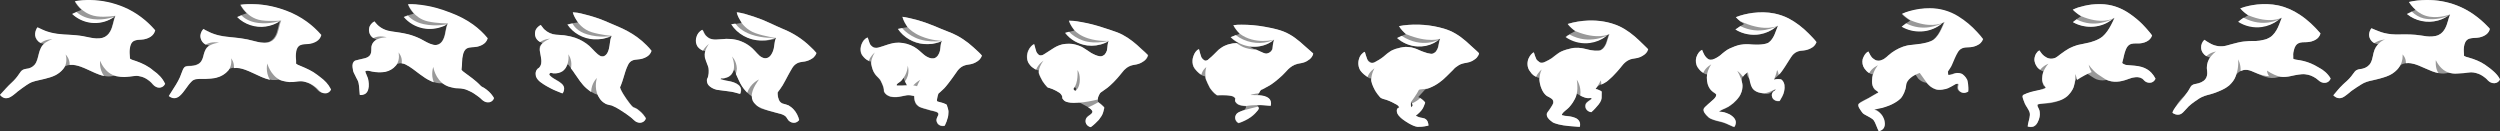 <svg width="400" height="21" viewBox="0 0 400 21" fill="none" xmlns="http://www.w3.org/2000/svg">
<rect x="0" y="0" width="400" height="21" fill="#333333" stroke="none"/>
<g clip-path="url(#clip0_1925_1577)">
<g clip-path="url(#clip1_1925_1577)">
<path opacity="0.503" fill-rule="evenodd" clip-rule="evenodd" d="M11.959 0.249C12.77 0.097 13.597 0.057 14.421 0.067C16.275 0.094 18.119 0.499 19.823 1.221C21.729 2.034 23.413 3.321 24.762 4.877C24.668 5.308 24.386 5.685 24.01 5.918C23.582 6.185 23.08 6.329 22.576 6.356C22.175 6.391 21.751 6.376 21.383 6.561C21.125 6.689 20.948 6.935 20.854 7.201C20.706 7.61 20.669 8.05 20.68 8.482C20.697 8.742 20.727 9.001 20.728 9.261C20.732 9.306 20.71 9.37 20.761 9.398C21.052 9.61 21.421 9.655 21.748 9.789C22.731 10.135 23.691 10.598 24.478 11.288C25.26 11.821 25.957 12.519 26.342 13.391C26.213 13.685 25.945 13.92 25.624 13.98C25.169 14.075 24.704 13.845 24.418 13.501C24.098 13.097 23.682 12.775 23.234 12.522C23.012 12.394 22.769 12.309 22.523 12.241C22.21 12.15 21.882 12.103 21.557 12.136C21.269 12.153 20.987 12.211 20.701 12.241C20.395 12.251 20.09 12.275 19.783 12.28C19.282 12.335 18.775 12.263 18.298 12.108C17.894 12.218 17.47 12.26 17.053 12.213C16.388 12.147 15.753 11.917 15.145 11.65C14.376 11.322 13.636 10.926 12.845 10.649C12.334 10.477 11.797 10.337 11.253 10.379C10.961 10.4 10.672 10.476 10.417 10.619C10.355 10.651 10.32 10.713 10.282 10.768C9.932 11.297 9.432 11.72 8.869 12.014C8.32 12.297 7.718 12.454 7.122 12.606C6.505 12.776 5.866 12.858 5.259 13.064C4.907 13.178 4.579 13.357 4.276 13.567C3.775 13.914 3.271 14.258 2.792 14.635C2.577 14.836 2.344 15.015 2.113 15.196C1.782 15.428 1.425 15.688 1 15.683C0.599 15.706 0.242 15.454 0 15.159C0.617 14.498 1.204 13.807 1.874 13.197C2.329 12.784 2.73 12.313 3.066 11.8C3.232 11.562 3.393 11.296 3.661 11.159C3.827 11.09 3.997 11.022 4.177 11.008C4.694 10.97 5.214 10.746 5.542 10.339C5.744 10.1 5.862 9.808 5.958 9.516C6.154 8.905 6.229 8.254 6.53 7.68C6.619 7.518 6.708 7.346 6.858 7.231C6.931 7.17 6.984 7.092 7.043 7.019C6.844 6.967 6.629 6.96 6.445 6.861C5.995 6.636 5.681 6.177 5.609 5.686C5.562 5.262 5.686 4.827 5.92 4.473C6.158 4.586 6.414 4.649 6.657 4.747C6.946 4.839 7.214 4.985 7.508 5.063C7.711 5.113 7.907 5.186 8.11 5.237C8.77 5.398 9.445 5.493 10.123 5.534C10.79 5.574 11.458 5.597 12.123 5.663C12.866 5.723 13.598 5.866 14.325 6.027C15.012 6.171 15.74 6.252 16.425 6.055C16.94 5.894 17.355 5.505 17.604 5.037C18.04 4.274 18.086 3.375 18.413 2.57C18.14 2.759 17.862 2.942 17.562 3.087C16.536 3.598 15.338 3.755 14.211 3.537C13.229 3.348 12.304 2.878 11.577 2.197C12.047 1.956 12.539 1.758 13.034 1.573C12.609 1.192 12.242 0.744 11.959 0.249Z" fill="white"/>
<path fill-rule="evenodd" clip-rule="evenodd" d="M14.902 3.061C13.501 2.883 12.649 2.287 12.243 1.918C12.008 2.018 11.776 2.125 11.548 2.242C12.278 2.927 13.206 3.4 14.191 3.59C15.321 3.81 16.523 3.652 17.552 3.138C17.853 2.992 18.132 2.808 18.406 2.617C18.406 2.617 16.841 3.308 14.902 3.061Z" fill="white"/>
<path fill-rule="evenodd" clip-rule="evenodd" d="M24.555 11.296C23.766 10.602 22.803 10.136 21.817 9.787C21.489 9.652 21.119 9.607 20.826 9.394C20.776 9.365 20.797 9.301 20.794 9.255C20.793 8.993 20.763 8.733 20.746 8.472C20.735 8.037 20.772 7.593 20.92 7.182C21.014 6.915 21.192 6.667 21.451 6.538C21.82 6.352 22.246 6.367 22.648 6.331C23.153 6.305 23.656 6.16 24.086 5.891C24.463 5.657 24.746 5.277 24.84 4.843C23.487 3.276 21.798 1.981 19.885 1.163C18.176 0.436 16.327 0.029 14.467 0.001C13.64 -0.009 12.81 0.032 11.997 0.185C12.281 0.682 12.649 1.133 13.075 1.517C13.075 1.517 14.024 2.424 15.482 2.614C16.939 2.803 18.472 2.521 18.472 2.521C18.144 3.331 18.098 4.235 17.66 5.004C17.41 5.475 16.994 5.866 16.477 6.028C15.79 6.227 15.06 6.145 14.37 6C13.641 5.839 12.906 5.695 12.161 5.634C11.494 5.568 10.824 5.544 10.155 5.504C9.475 5.463 8.797 5.367 8.135 5.206C7.932 5.154 7.735 5.08 7.531 5.03C7.237 4.952 6.227 4.468 5.988 4.354C5.754 4.711 5.579 5.231 5.627 5.657C5.699 6.151 6.014 6.613 6.465 6.84C6.488 6.852 6.51 6.862 6.532 6.87C7.299 6.255 8.37 6.271 8.378 6.271C8.379 6.271 8.379 6.271 8.378 6.271C8.341 6.281 7.473 6.542 6.913 7.132C6.901 7.152 6.886 7.17 6.868 7.186C6.861 7.19 6.856 7.196 6.85 7.202C6.756 7.31 6.673 7.427 6.607 7.556C6.588 7.593 6.57 7.629 6.551 7.664C6.249 8.242 6.174 8.898 5.977 9.512C5.881 9.806 5.762 10.101 5.56 10.341C5.231 10.75 4.709 10.976 4.19 11.014C4.009 11.028 3.839 11.097 3.673 11.166C3.404 11.304 3.242 11.571 3.076 11.811C2.739 12.328 2.336 12.801 1.88 13.217C1.208 13.832 0.619 14.526 0 15.192C0.243 15.489 0.601 15.742 1.004 15.72C1.43 15.725 1.787 15.463 2.119 15.23C2.351 15.047 2.585 14.867 2.801 14.665C3.281 14.286 3.787 13.94 4.29 13.59C4.594 13.378 4.922 13.198 5.276 13.084C5.885 12.877 6.526 12.794 7.145 12.623C7.742 12.469 8.346 12.311 8.897 12.027C9.355 11.787 9.771 11.462 10.1 11.063C10.101 11.062 10.102 11.06 10.103 11.059C10.157 10.993 10.209 10.925 10.258 10.855C10.893 9.901 10.498 8.715 10.498 8.715C10.498 8.715 11.204 9.377 11.139 10.397C11.188 10.391 11.238 10.385 11.288 10.381C11.835 10.339 12.373 10.479 12.886 10.652C13.679 10.932 14.422 11.33 15.193 11.66C15.663 11.868 16.15 12.052 16.654 12.157C15.805 11.021 16.024 9.722 16.024 9.722C16.024 9.722 16.715 11.735 18.594 12.176C19.732 12.419 20.238 12.298 20.767 12.255C21.332 12.21 21.337 12.167 21.625 12.15C21.951 12.116 22.281 12.164 22.594 12.255C22.841 12.323 23.085 12.409 23.308 12.538C23.757 12.793 24.175 13.116 24.495 13.523C24.782 13.869 25.249 14.101 25.705 14.006C26.027 13.945 26.296 13.708 26.425 13.412C26.039 12.535 25.34 11.833 24.555 11.296Z" fill="white"/>
<path opacity="0.503" fill-rule="evenodd" clip-rule="evenodd" d="M38.423 0.763C39.131 0.657 39.849 0.641 40.563 0.667C42.324 0.713 44.068 1.095 45.707 1.725C46.839 2.155 47.912 2.734 48.886 3.446C49.73 4.061 50.496 4.777 51.178 5.563C51.091 6 50.79 6.375 50.407 6.604C50.04 6.823 49.621 6.959 49.193 7.003C48.754 7.054 48.291 7.015 47.876 7.191C47.594 7.311 47.401 7.571 47.306 7.851C47.144 8.312 47.141 8.807 47.164 9.289C47.192 9.566 47.209 9.845 47.192 10.123C47.398 10.309 47.666 10.405 47.922 10.505C48.817 10.883 49.757 11.291 50.519 11.895C50.652 11.997 50.837 12.136 50.97 12.238C51.724 12.805 52.27 13.356 52.671 14.152C52.692 14.199 52.725 14.252 52.694 14.302C52.57 14.565 52.325 14.774 52.036 14.841C51.696 14.925 51.33 14.825 51.053 14.621C50.822 14.465 50.677 14.222 50.465 14.046C50.017 13.662 49.52 13.311 48.947 13.135C48.628 13.025 48.292 12.946 47.952 12.952C47.721 12.962 47.49 12.966 47.262 13.002C46.879 13.052 46.49 13.039 46.105 13.018C45.604 13.028 45.105 12.921 44.644 12.731C44.297 12.803 43.94 12.834 43.585 12.798C42.931 12.731 42.306 12.511 41.708 12.252C40.847 11.882 40.023 11.427 39.139 11.11C38.47 10.869 37.727 10.71 37.025 10.903C36.853 10.964 36.649 11.003 36.541 11.163C36.057 11.764 35.364 12.194 34.607 12.377C34.071 12.51 33.517 12.554 32.966 12.564C32.484 12.582 32 12.54 31.52 12.596C31.202 12.636 30.87 12.742 30.662 12.995C29.962 13.685 29.55 14.606 28.813 15.262C28.587 15.466 28.303 15.623 27.991 15.636C27.65 15.658 27.326 15.502 27.067 15.296C27.438 14.684 27.827 14.084 28.206 13.478C28.432 13.087 28.663 12.696 28.838 12.28C29.009 11.872 29.135 11.447 29.317 11.043C29.402 10.862 29.529 10.684 29.723 10.607C30.022 10.493 30.347 10.55 30.658 10.507C31.142 10.462 31.662 10.35 32.014 9.994C32.376 9.64 32.494 9.132 32.606 8.659C32.738 8.196 32.918 7.708 33.304 7.39C33.345 7.345 33.384 7.298 33.423 7.253C33.189 7.21 32.953 7.153 32.755 7.015C32.298 6.714 32.031 6.159 32.074 5.62C32.119 5.252 32.284 4.896 32.542 4.624C32.74 4.761 32.964 4.854 33.177 4.965C33.483 5.106 33.776 5.28 34.102 5.377C35.47 5.897 36.957 5.898 38.391 6.095C39.121 6.19 39.844 6.342 40.553 6.54C41.259 6.729 42.001 6.905 42.735 6.773C43.271 6.674 43.729 6.312 43.991 5.848C44.476 5.06 44.473 4.102 44.844 3.271C44.158 3.752 43.354 4.066 42.52 4.184C40.881 4.428 39.145 3.851 37.989 2.683C38.468 2.469 38.959 2.281 39.459 2.122C39.049 1.722 38.688 1.269 38.423 0.763Z" fill="white"/>
<path fill-rule="evenodd" clip-rule="evenodd" d="M41.29 3.668C39.842 3.487 38.999 2.84 38.618 2.459C38.391 2.546 38.167 2.639 37.945 2.737C39.115 3.911 40.873 4.491 42.533 4.246C43.378 4.127 44.193 3.812 44.887 3.327C44.887 3.327 43.242 3.912 41.29 3.668Z" fill="white"/>
<path fill-rule="evenodd" clip-rule="evenodd" d="M52.928 14.223C52.522 13.422 51.97 12.868 51.206 12.298C51.072 12.196 50.884 12.056 50.75 11.953C49.978 11.346 49.026 10.936 48.119 10.557C47.86 10.455 47.589 10.359 47.38 10.172C47.398 9.892 47.38 9.612 47.352 9.334C47.328 8.85 47.332 8.351 47.496 7.888C47.592 7.607 47.787 7.345 48.073 7.225C48.493 7.048 48.962 7.087 49.407 7.035C49.84 6.992 50.264 6.855 50.637 6.635C51.024 6.405 51.329 6.028 51.417 5.588C50.727 4.799 49.95 4.079 49.096 3.46C48.109 2.745 47.023 2.163 45.876 1.731C44.217 1.097 42.451 0.714 40.667 0.667C39.944 0.641 39.217 0.657 38.501 0.764C38.769 1.272 39.134 1.727 39.55 2.129C39.55 2.129 39.55 2.129 39.55 2.129C39.556 2.136 40.427 3.072 41.889 3.259C43.357 3.446 45.002 3.284 45.002 3.284C44.627 4.12 44.63 5.083 44.139 5.875C43.874 6.342 43.409 6.705 42.867 6.805C42.123 6.937 41.372 6.76 40.657 6.57C39.939 6.372 39.207 6.219 38.468 6.123C37.015 5.925 35.51 5.925 34.125 5.402C33.794 5.304 33.498 5.129 33.187 4.987C32.972 4.876 32.745 4.783 32.545 4.645C32.283 4.918 32.116 5.276 32.07 5.646C32.027 6.187 32.297 6.746 32.761 7.048C32.811 7.083 32.863 7.113 32.917 7.138C33.832 6.557 35.042 6.825 35.051 6.826C35.052 6.826 35.052 6.826 35.051 6.826C35.007 6.829 33.802 6.929 33.137 7.6C32.867 7.909 32.721 8.313 32.61 8.701C32.496 9.176 32.377 9.686 32.01 10.043C31.654 10.401 31.127 10.513 30.637 10.558C30.322 10.601 29.993 10.544 29.69 10.659C29.493 10.736 29.365 10.915 29.279 11.096C29.094 11.502 28.967 11.93 28.793 12.34C28.616 12.759 28.383 13.151 28.154 13.544C27.77 14.154 27.375 14.757 27 15.371C27.263 15.579 27.59 15.736 27.936 15.713C28.252 15.7 28.54 15.543 28.768 15.338C29.515 14.678 29.932 13.753 30.641 13.059C30.852 12.805 31.188 12.698 31.509 12.658C31.995 12.602 32.486 12.644 32.974 12.626C33.532 12.616 34.093 12.572 34.636 12.438C35.382 12.259 36.065 11.844 36.553 11.266C37.194 10.428 36.986 9.329 36.986 9.329C36.986 9.329 37.529 9.987 37.42 10.89C38.029 10.814 38.654 10.959 39.225 11.164C40.12 11.483 40.954 11.94 41.827 12.312C42.268 12.502 42.725 12.671 43.196 12.775C42.414 11.501 42.773 10.166 42.773 10.166C42.773 10.166 43.225 11.98 44.795 12.794C44.8 12.797 44.803 12.798 44.81 12.802C45.09 12.925 45.795 13.107 46.268 13.127C46.741 13.147 47.063 13.116 47.452 13.066C47.682 13.03 47.916 13.026 48.15 13.015C48.494 13.009 48.834 13.089 49.158 13.2C49.738 13.377 50.241 13.73 50.695 14.115C50.909 14.293 51.056 14.537 51.29 14.694C51.571 14.899 51.941 14.999 52.286 14.915C52.579 14.847 52.826 14.637 52.952 14.373C52.983 14.322 52.95 14.269 52.928 14.223Z" fill="white"/>
<path opacity="0.503" fill-rule="evenodd" clip-rule="evenodd" d="M65.259 0.727C65.671 0.72 65.983 0.714 66.494 0.754C67.582 0.852 68.666 1.025 69.72 1.312C70.512 1.527 71.288 1.794 72.053 2.088C73.329 2.57 74.561 3.183 75.662 3.981C76.515 4.601 77.297 5.32 77.961 6.134C77.88 6.422 77.728 6.692 77.503 6.897C77.159 7.21 76.707 7.384 76.254 7.483C75.73 7.591 75.161 7.497 74.669 7.737C74.294 7.927 74.129 8.339 74.031 8.717C73.821 9.506 73.902 10.332 73.787 11.133C73.873 11.266 74 11.367 74.123 11.466C75.064 12.171 76.058 12.827 76.859 13.689C77.001 13.857 77.231 13.901 77.407 14.024C77.943 14.378 78.437 14.809 78.793 15.342C78.853 15.436 78.927 15.525 78.963 15.632C78.901 15.876 78.716 16.086 78.489 16.203C78.157 16.373 77.745 16.337 77.424 16.161C77.102 16.003 76.895 15.703 76.606 15.5C76.372 15.336 76.154 15.15 75.909 15.003C75.716 14.876 75.528 14.74 75.316 14.645C74.923 14.472 74.543 14.257 74.115 14.178C73.839 14.13 73.562 14.077 73.281 14.086C72.887 14.091 72.496 14.021 72.118 13.916C71.716 13.834 71.338 13.665 70.988 13.457C70.913 13.414 70.844 13.357 70.762 13.328C70.124 13.38 69.493 13.204 68.92 12.944C68.297 12.673 67.738 12.285 67.195 11.887C66.413 11.327 65.685 10.679 64.805 10.266C64.429 10.098 63.986 10.064 63.6 10.217C63.463 10.255 63.4 10.391 63.308 10.485C62.887 10.995 62.273 11.336 61.62 11.469C60.931 11.591 60.219 11.558 59.534 11.425C59.181 11.352 58.806 11.206 58.451 11.347C58.442 11.527 58.534 11.687 58.598 11.85C58.688 12.072 58.788 12.29 58.869 12.515C58.992 13.072 59.071 13.661 58.918 14.222C58.849 14.503 58.698 14.774 58.453 14.943C58.195 15.113 57.869 15.162 57.564 15.132C57.486 14.502 57.495 13.861 57.367 13.237C57.288 12.831 57.017 12.502 56.864 12.124C56.742 11.841 56.558 11.584 56.492 11.28C56.426 10.91 56.35 10.527 56.443 10.155C56.521 9.946 56.657 9.727 56.892 9.666C57.295 9.546 57.712 9.48 58.119 9.37C58.485 9.294 58.873 9.183 59.13 8.899C59.387 8.626 59.401 8.226 59.407 7.875C59.39 7.61 59.461 7.352 59.53 7.098C59.687 6.779 59.944 6.521 60.211 6.287C60.022 6.224 59.825 6.169 59.659 6.055C59.188 5.722 58.949 5.113 59.056 4.556C59.125 4.078 59.478 3.682 59.898 3.453C60.064 3.65 60.221 3.856 60.41 4.033C61.001 4.597 61.795 4.936 62.609 5.041C63.51 5.165 64.414 5.289 65.299 5.506C65.975 5.68 66.629 5.929 67.256 6.233C67.914 6.573 68.544 6.998 69.278 7.167C69.655 7.265 70.084 7.198 70.389 6.954C70.696 6.724 70.878 6.377 71.011 6.029C71.29 5.301 71.262 4.489 71.612 3.782C71.399 3.928 71.181 4.075 70.928 4.147C69.934 4.532 68.827 4.653 67.777 4.44C66.582 4.208 65.474 3.562 64.7 2.64C65.185 2.447 65.7 2.335 66.201 2.192C65.814 1.754 65.475 1.268 65.259 0.727Z" fill="white"/>
<path fill-rule="evenodd" clip-rule="evenodd" d="M67.806 3.867C66.431 3.571 65.643 2.918 65.258 2.495C65.034 2.56 64.812 2.629 64.596 2.716C65.374 3.646 66.485 4.298 67.685 4.532C68.738 4.747 69.85 4.625 70.847 4.236C71.1 4.164 71.318 4.017 71.531 3.87C71.478 3.883 69.755 4.288 67.806 3.867Z" fill="white"/>
<path fill-rule="evenodd" clip-rule="evenodd" d="M78.874 15.409C78.517 14.872 78.021 14.437 77.483 14.08C77.307 13.956 77.076 13.912 76.933 13.742C76.129 12.871 75.132 12.21 74.187 11.499C74.064 11.399 73.936 11.296 73.85 11.162C73.965 10.354 73.884 9.521 74.094 8.724C74.193 8.343 74.359 7.927 74.735 7.736C75.229 7.493 75.8 7.588 76.326 7.479C76.781 7.379 77.234 7.203 77.58 6.887C77.805 6.681 77.957 6.408 78.039 6.118C77.373 5.297 76.587 4.571 75.731 3.945C74.626 3.139 73.391 2.521 72.11 2.035C71.342 1.738 70.563 1.469 69.768 1.252C68.71 0.962 67.623 0.788 66.53 0.689C66.018 0.648 65.705 0.655 65.291 0.661C65.507 1.208 65.849 1.698 66.237 2.139C66.236 2.14 66.235 2.14 66.235 2.14C66.431 2.362 67.201 3.147 68.473 3.426C69.945 3.748 71.63 3.746 71.666 3.746C71.666 3.745 71.667 3.745 71.667 3.745C71.316 4.457 71.344 5.277 71.064 6.012C70.931 6.362 70.748 6.713 70.44 6.945C70.133 7.192 69.703 7.259 69.325 7.16C68.588 6.989 67.955 6.561 67.295 6.217C66.666 5.911 66.01 5.659 65.331 5.484C64.443 5.265 63.536 5.14 62.631 5.014C61.814 4.909 61.018 4.566 60.425 3.997C60.234 3.819 60.078 3.611 59.911 3.413C59.489 3.644 59.135 4.043 59.066 4.525C58.958 5.087 59.198 5.702 59.671 6.038C59.698 6.056 59.725 6.073 59.753 6.088C60.71 5.588 61.882 5.961 61.89 5.964C61.892 5.964 61.892 5.964 61.89 5.964C61.845 5.962 60.544 5.956 59.842 6.647C59.714 6.791 59.605 6.941 59.541 7.091C59.417 7.379 59.401 7.607 59.418 7.874C59.411 8.229 59.398 8.632 59.14 8.908C58.883 9.195 58.492 9.307 58.125 9.383C57.717 9.494 57.298 9.561 56.894 9.682C56.658 9.744 56.522 9.964 56.443 10.175C56.35 10.551 56.427 10.938 56.492 11.311C56.559 11.617 56.743 11.877 56.865 12.162C57.019 12.544 57.291 12.876 57.371 13.285C57.499 13.915 57.49 14.562 57.569 15.198C57.875 15.228 58.201 15.178 58.46 15.007C58.706 14.837 58.858 14.563 58.927 14.279C59.081 13.714 59.002 13.119 58.878 12.556C58.796 12.329 58.696 12.11 58.606 11.886C58.541 11.722 58.45 11.56 58.458 11.379C58.815 11.236 59.191 11.383 59.546 11.457C60.233 11.591 60.947 11.625 61.639 11.502C62.294 11.367 62.91 11.023 63.333 10.508C63.367 10.473 63.398 10.432 63.429 10.392C64.052 9.51 63.767 8.387 63.767 8.387C63.767 8.387 64.443 9.115 64.269 10.144C64.464 10.158 64.657 10.207 64.836 10.287C65.719 10.704 66.45 11.358 67.234 11.923C67.779 12.325 68.34 12.716 68.965 12.99C69.11 13.056 69.26 13.117 69.412 13.17C68.883 11.893 69.328 10.708 69.328 10.708C69.328 10.708 69.616 12.695 71.234 13.617C71.53 13.776 71.844 13.903 72.175 13.971C72.555 14.076 72.947 14.148 73.342 14.142C73.624 14.133 73.902 14.187 74.179 14.235C74.608 14.315 74.99 14.532 75.384 14.706C75.597 14.802 75.786 14.939 75.979 15.068C76.226 15.216 76.445 15.404 76.679 15.569C76.969 15.774 77.177 16.077 77.5 16.236C77.822 16.414 78.236 16.451 78.569 16.278C78.796 16.161 78.983 15.949 79.045 15.702C79.008 15.595 78.935 15.504 78.874 15.409Z" fill="white"/>
<path opacity="0.503" fill-rule="evenodd" clip-rule="evenodd" d="M91.65 1.969C91.999 2.013 92.359 1.987 92.698 2.091C93.09 2.206 93.492 2.283 93.886 2.39C94.837 2.628 95.768 2.938 96.674 3.305C97.404 3.604 98.128 3.917 98.853 4.229C99.946 4.691 101.001 5.247 101.959 5.941C102.506 6.335 103.013 6.78 103.486 7.255C103.755 7.53 104.022 7.808 104.252 8.115C104.135 8.527 103.833 8.875 103.453 9.081C103.035 9.32 102.555 9.457 102.071 9.483C101.75 9.514 101.416 9.537 101.125 9.686C100.838 9.824 100.63 10.08 100.496 10.357C100.174 10.992 99.979 11.678 99.779 12.356C99.655 12.805 99.491 13.243 99.328 13.68C99.299 13.768 99.227 13.84 99.21 13.931C99.223 14.029 99.256 14.123 99.295 14.213C99.599 14.866 99.99 15.477 100.428 16.052C100.531 16.183 100.613 16.329 100.726 16.453C100.847 16.581 100.916 16.747 101.052 16.862C101.15 16.95 101.229 17.06 101.346 17.127C101.526 17.203 101.72 17.257 101.882 17.368C102.409 17.723 102.883 18.161 103.224 18.692C103.264 18.765 103.333 18.833 103.341 18.918C103.251 19.198 103.019 19.434 102.733 19.528C102.226 19.704 101.677 19.446 101.339 19.075C101.079 18.815 100.761 18.624 100.477 18.393C100.199 18.215 99.956 17.991 99.662 17.836C99.534 17.767 99.405 17.7 99.29 17.611C98.871 17.292 98.399 17.046 97.911 16.845C97.589 16.752 97.247 16.718 96.939 16.582C96.688 16.444 96.443 16.285 96.249 16.076C95.975 15.806 95.804 15.461 95.607 15.139C94.934 14.993 94.389 14.554 93.875 14.131C93.064 13.446 92.516 12.533 91.913 11.682C91.782 11.489 91.66 11.288 91.506 11.11C91.308 10.862 91.141 10.59 90.935 10.348C90.89 10.322 90.839 10.31 90.79 10.295C90.665 10.549 90.557 10.819 90.362 11.032C90.256 11.148 90.148 11.265 90.019 11.356C89.597 11.63 89.079 11.746 88.576 11.714C88.408 11.706 88.255 11.62 88.087 11.614C87.981 11.659 87.922 11.764 87.865 11.856C87.915 11.992 88.017 12.097 88.127 12.188C88.281 12.315 88.417 12.468 88.6 12.556C88.907 12.713 89.206 12.884 89.493 13.073C89.768 13.272 90.067 13.479 90.196 13.803C90.351 14.162 90.225 14.566 90.038 14.889C89.99 14.889 89.944 14.883 89.898 14.871C89.311 14.621 88.701 14.418 88.141 14.113C87.924 13.997 87.688 13.92 87.483 13.784C87.325 13.684 87.149 13.611 87.002 13.493C86.816 13.35 86.627 13.21 86.434 13.076C86.138 12.843 85.986 12.493 85.798 12.181C85.763 11.927 85.67 11.658 85.777 11.41C85.815 11.302 85.863 11.196 85.917 11.094C86.003 10.914 86.263 10.902 86.34 10.713C86.413 10.531 86.552 10.377 86.584 10.18C86.657 9.778 86.608 9.366 86.526 8.969C86.462 8.686 86.436 8.397 86.371 8.115C86.348 7.901 86.346 7.683 86.355 7.468C86.462 7.245 86.665 7.085 86.803 6.882C86.641 6.833 86.442 6.73 86.385 6.695C86.002 6.486 85.706 6.118 85.628 5.693C85.574 5.386 85.596 5.062 85.718 4.773C85.886 4.432 86.183 4.166 86.521 3.987C86.736 4.22 86.878 4.512 87.121 4.722C87.613 5.181 88.266 5.487 88.946 5.539C89.38 5.558 89.812 5.604 90.245 5.631C90.556 5.678 90.864 5.743 91.174 5.795C91.472 5.86 91.761 5.959 92.054 6.043C92.874 6.326 93.633 6.768 94.286 7.327C94.603 7.618 94.888 7.94 95.194 8.242C95.467 8.522 95.759 8.794 96.117 8.968C96.282 9.019 96.466 9.016 96.633 8.975C96.906 8.851 97.118 8.618 97.235 8.349C97.56 7.688 97.543 6.938 97.695 6.233C97.737 6.056 97.817 5.89 97.886 5.722C97.698 5.822 97.53 5.97 97.312 6.003C97.068 6.046 96.83 6.114 96.586 6.155C96.118 6.237 95.641 6.252 95.167 6.23C93.49 6.136 91.87 5.244 90.953 3.867C91.278 3.783 91.612 3.737 91.94 3.667C92.121 3.629 92.305 3.603 92.489 3.582C92.139 3.084 91.806 2.559 91.65 1.969Z" fill="white"/>
<path fill-rule="evenodd" clip-rule="evenodd" d="M93.956 5.499C92.453 5.051 91.826 4.2 91.592 3.754C91.318 3.807 91.041 3.851 90.771 3.921C91.687 5.303 93.306 6.199 94.982 6.293C95.455 6.315 95.933 6.3 96.4 6.218C96.959 6.111 97.512 5.884 97.699 5.783C97.699 5.783 95.913 6.083 93.956 5.499Z" fill="white"/>
<path fill-rule="evenodd" clip-rule="evenodd" d="M103.475 7.275C103.001 6.798 102.495 6.351 101.948 5.955C100.991 5.259 99.937 4.701 98.845 4.237C98.12 3.924 97.396 3.61 96.666 3.309C95.761 2.941 94.831 2.631 93.881 2.391C93.487 2.285 92.639 2.02 91.647 1.969C91.802 2.561 92.135 3.088 92.484 3.588C92.484 3.588 93.225 4.715 94.696 5.158C96.166 5.601 97.878 5.736 97.878 5.736C97.809 5.905 97.729 6.071 97.687 6.249C97.535 6.956 97.552 7.709 97.228 8.373C97.11 8.643 96.899 8.877 96.626 9.001C96.459 9.042 96.275 9.045 96.11 8.994C95.752 8.82 95.46 8.546 95.187 8.266C94.882 7.962 94.597 7.639 94.281 7.347C93.628 6.785 92.869 6.342 92.049 6.058C91.757 5.974 91.468 5.875 91.17 5.81C90.861 5.757 90.553 5.692 90.242 5.645C89.809 5.617 89.378 5.571 88.944 5.552C88.264 5.5 87.611 5.193 87.12 4.733C86.877 4.522 86.735 4.228 86.521 3.995C86.183 4.174 85.886 4.441 85.718 4.783C85.596 5.074 85.574 5.399 85.628 5.707C85.706 6.133 86.002 6.503 86.385 6.713C86.393 6.718 86.404 6.724 86.418 6.732C87.122 6.224 88.018 6.18 88.026 6.18C88.027 6.18 88.027 6.18 88.026 6.18C87.992 6.191 87.237 6.467 86.718 7.013C86.555 7.221 86.311 7.54 86.371 8.138C86.436 8.552 86.462 8.711 86.525 8.995C86.607 9.393 86.657 9.807 86.583 10.211C86.551 10.408 86.487 10.571 86.339 10.745C86.192 10.919 86.092 10.911 85.916 11.128C85.637 11.472 85.659 11.885 85.746 12.219C85.832 12.553 86.137 12.883 86.433 13.118C87.123 13.632 87.923 14.042 88.139 14.158C88.699 14.464 89.309 14.668 89.895 14.919C89.941 14.931 89.987 14.937 90.035 14.937C90.222 14.613 90.348 14.207 90.193 13.847C90.065 13.522 89.765 13.314 89.49 13.114C89.204 12.924 88.847 12.712 88.621 12.583C88.394 12.454 88.279 12.354 88.126 12.226C88.016 12.135 87.913 12.029 87.864 11.893C87.894 11.844 87.924 11.792 87.961 11.747C88.02 11.677 88.114 11.646 88.205 11.666C88.328 11.693 88.447 11.744 88.574 11.75C89.077 11.783 89.594 11.665 90.016 11.391C90.145 11.299 90.253 11.182 90.359 11.066C90.444 10.973 90.512 10.869 90.572 10.761C91.148 9.705 90.931 8.69 90.931 8.69C90.931 8.69 91.526 9.446 91.402 10.595C91.388 10.724 91.371 10.84 91.352 10.945C91.401 11.012 91.45 11.079 91.502 11.144C91.656 11.322 91.778 11.524 91.909 11.718C92.512 12.573 93.059 13.489 93.87 14.176C94.1 14.366 94.335 14.559 94.586 14.727C94.599 13.296 95.509 12.478 95.509 12.478C95.509 12.478 95.009 13.972 95.697 15.35C95.857 15.624 96.013 15.902 96.242 16.128C96.436 16.338 96.681 16.497 96.931 16.636C97.24 16.773 97.581 16.806 97.903 16.9C98.391 17.102 98.729 17.284 99.336 17.669C99.459 17.747 100.844 18.631 101.328 19.138C101.667 19.511 102.215 19.77 102.722 19.593C103.008 19.498 103.24 19.262 103.33 18.98C103.321 18.895 103.253 18.828 103.212 18.754C102.872 18.221 102.398 17.781 101.872 17.425C101.709 17.314 101.516 17.259 101.336 17.183C101.219 17.116 101.133 17.012 101.042 16.917C100.791 16.654 99.725 15.254 99.286 14.259C99.247 14.168 99.214 14.073 99.201 13.976C99.218 13.884 99.29 13.812 99.319 13.724C99.482 13.285 99.646 12.845 99.77 12.394C99.97 11.714 100.164 11.025 100.486 10.388C100.62 10.11 100.828 9.853 101.115 9.715C101.406 9.565 101.739 9.542 102.061 9.511C102.544 9.485 103.023 9.347 103.442 9.107C103.821 8.9 104.123 8.551 104.24 8.138C104.01 7.83 103.743 7.55 103.475 7.275Z" fill="white"/>
<path opacity="0.503" fill-rule="evenodd" clip-rule="evenodd" d="M117.913 1.969C118.273 1.987 119.031 2.167 119.297 2.249C119.734 2.383 120.173 2.51 120.607 2.653C121.544 2.961 122.46 3.329 123.347 3.753C123.963 4.04 124.577 4.329 125.203 4.594C126.882 5.263 128.431 6.25 129.704 7.51C130.028 7.817 130.355 8.124 130.63 8.475C130.556 8.725 130.413 8.953 130.225 9.137C130.053 9.316 129.831 9.435 129.613 9.554C129.266 9.725 128.888 9.841 128.499 9.875C128.19 9.917 127.872 9.96 127.592 10.102C127.215 10.286 126.918 10.603 126.721 10.963C126.491 11.318 126.311 11.7 126.098 12.065C125.817 12.592 125.542 13.123 125.242 13.64C124.992 14.02 124.743 14.406 124.456 14.759C124.408 15.03 124.479 15.306 124.508 15.577C124.591 15.863 124.68 16.175 124.922 16.377C125.018 16.447 125.116 16.52 125.228 16.565C125.547 16.658 125.878 16.725 126.182 16.859C126.499 17.052 126.8 17.28 127.039 17.562C127.441 18.015 127.71 18.569 127.867 19.144C127.891 19.195 127.834 19.236 127.81 19.275C127.618 19.497 127.33 19.646 127.028 19.645C126.601 19.647 126.196 19.387 126.001 19.022C125.899 18.821 125.757 18.634 125.566 18.506C125.378 18.382 125.168 18.295 124.952 18.229C124.708 18.152 122.4 17.611 121.735 17.344C121.546 17.232 121.357 17.112 121.196 16.964C121.025 16.742 120.876 16.497 120.797 16.229C120.734 16.012 120.674 15.794 120.617 15.575C120.111 15.376 119.722 14.982 119.371 14.588C118.906 14.095 118.548 13.514 118.271 12.904C118.107 12.557 117.959 12.204 117.794 11.859C117.682 11.61 117.597 11.347 117.442 11.118C117.362 11.44 117.202 11.742 116.978 11.991C116.813 12.139 116.637 12.287 116.421 12.358C116.13 12.473 115.815 12.584 115.496 12.527C115.408 12.508 115.34 12.598 115.331 12.674C115.732 12.773 116.127 12.904 116.54 12.952C117.126 13.061 117.736 13.215 118.2 13.599C118.461 13.809 118.623 14.137 118.594 14.468C118.582 14.656 118.535 14.84 118.46 15.013C118.309 15.016 117.725 14.793 117.085 14.677C116.445 14.56 115.773 14.529 114.744 14.367C114.331 14.296 113.288 13.847 113.201 13.199C113.167 12.996 113.102 12.772 113.207 12.578C113.48 12.167 113.462 11.28 113.416 10.944C113.392 10.683 113.261 10.45 113.18 10.204C113.076 9.891 112.932 9.59 112.856 9.269C112.803 8.993 112.853 8.713 112.845 8.435C112.844 8.348 112.867 8.264 112.887 8.181C112.533 8.154 112.207 7.975 111.947 7.749C111.772 7.573 111.717 7.527 111.635 7.396C111.186 6.669 111.409 5.539 112.076 4.994C112.18 4.901 112.302 4.83 112.427 4.766C112.489 4.84 112.538 4.923 112.574 5.011C112.666 5.235 112.782 5.45 112.928 5.645C113.066 5.802 113.233 5.932 113.404 6.054C113.569 6.176 113.773 6.226 113.971 6.273C114.37 6.372 114.785 6.324 115.19 6.292C115.416 6.268 115.643 6.263 115.869 6.246C116.283 6.186 116.701 6.249 117.117 6.248C117.424 6.279 117.724 6.357 118.026 6.415C118.728 6.617 119.398 6.935 119.974 7.376C120.593 7.817 121.024 8.449 121.583 8.951C121.843 9.135 122.136 9.327 122.471 9.32C122.846 9.336 123.181 9.09 123.379 8.798C123.647 8.404 123.811 7.946 123.874 7.479C123.926 7.218 123.946 6.953 123.985 6.691C124.016 6.472 124.11 6.269 124.194 6.066C124.047 6.144 123.914 6.245 123.759 6.306C123.581 6.352 123.394 6.356 123.214 6.397C122.742 6.494 122.256 6.518 121.775 6.498C119.926 6.46 118.129 5.456 117.163 3.923C117.355 3.882 117.548 3.849 117.742 3.82C118.067 3.776 118.385 3.688 118.713 3.673C118.39 3.134 118.041 2.59 117.913 1.969Z" fill="white"/>
<path fill-rule="evenodd" clip-rule="evenodd" d="M129.697 7.511C128.421 6.251 126.866 5.264 125.182 4.595C124.554 4.329 123.937 4.04 123.32 3.753C122.429 3.329 121.51 2.961 120.57 2.653C120.135 2.51 119.694 2.383 119.256 2.249C118.989 2.167 118.229 1.987 117.867 1.969C117.995 2.588 118.344 3.13 118.667 3.668L118.669 3.669C118.669 3.669 119.391 4.79 120.898 5.315C122.363 5.827 124.074 6.055 124.168 6.068C124.168 6.067 124.169 6.067 124.169 6.067C124.169 6.067 124.169 6.067 124.169 6.067C124.171 6.067 124.172 6.068 124.172 6.068C124.172 6.068 124.171 6.068 124.168 6.068C124.084 6.271 123.99 6.473 123.96 6.692C123.921 6.954 123.901 7.219 123.848 7.48C123.785 7.947 123.621 8.405 123.352 8.799C123.153 9.091 122.817 9.337 122.441 9.321C122.104 9.328 121.811 9.136 121.55 8.952C120.988 8.45 120.556 7.818 119.936 7.377C119.357 6.936 118.685 6.617 117.981 6.416C117.678 6.358 117.377 6.28 117.069 6.249C116.652 6.25 116.232 6.186 115.817 6.246C115.59 6.264 115.362 6.269 115.136 6.293C114.73 6.324 114.313 6.373 113.912 6.274C113.714 6.227 113.509 6.177 113.344 6.055C113.173 5.933 113.005 5.803 112.866 5.646C112.72 5.451 112.603 5.236 112.51 5.012C112.475 4.923 112.426 4.84 112.364 4.766C112.238 4.831 112.116 4.901 112.011 4.995C111.342 5.539 111.118 6.67 111.569 7.397C111.651 7.528 111.707 7.574 111.882 7.75C112.055 7.9 112.257 8.029 112.477 8.107C112.83 7.447 113.421 7.039 113.427 7.035C113.427 7.034 113.428 7.034 113.427 7.035C113.398 7.07 112.595 8.108 112.761 9.076L112.76 9.076C112.77 9.139 112.781 9.203 112.794 9.27C112.87 9.592 113.014 9.892 113.119 10.205C113.201 10.451 113.332 10.685 113.355 10.946C113.402 11.282 113.42 12.169 113.146 12.58C113.041 12.774 113.134 13.166 113.14 13.201C113.253 13.845 114.274 14.299 114.688 14.369C115.72 14.532 116.394 14.562 117.037 14.679C117.679 14.795 118.265 15.018 118.416 15.015C118.492 14.842 118.538 14.658 118.551 14.471C118.579 14.139 118.418 13.811 118.156 13.601C117.69 13.217 117.078 13.063 116.49 12.954C116.076 12.906 115.68 12.775 115.277 12.676C115.286 12.599 115.355 12.51 115.443 12.528C115.763 12.586 116.078 12.475 116.371 12.36C116.588 12.289 116.764 12.14 116.929 11.992C117.154 11.744 117.315 11.442 117.395 11.12C117.396 11.121 117.396 11.123 117.397 11.124C117.605 10.131 117.13 9.042 117.13 9.042C117.13 9.042 117.84 9.73 117.895 10.946C117.905 11.156 117.824 11.577 117.737 11.837C117.741 11.845 117.744 11.853 117.748 11.861C117.914 12.206 118.062 12.559 118.227 12.905C118.505 13.516 118.864 14.097 119.33 14.59C119.407 14.676 119.486 14.763 119.568 14.847C120.04 13.324 121.447 12.711 121.447 12.711C121.447 12.711 120.195 14.272 120.282 15.42C120.328 16.029 120.414 16.271 120.98 16.811C121.688 17.487 124.685 18.155 124.93 18.232C125.147 18.298 125.358 18.385 125.546 18.509C125.737 18.637 125.88 18.824 125.983 19.025C126.178 19.39 126.584 19.65 127.013 19.648C127.315 19.649 127.605 19.5 127.797 19.278C127.822 19.239 127.879 19.198 127.854 19.147C127.697 18.572 127.427 18.017 127.023 17.565C126.784 17.283 126.482 17.054 126.163 16.861C125.858 16.727 125.527 16.66 125.207 16.567C125.094 16.523 124.996 16.45 124.899 16.379C124.657 16.177 124.568 15.866 124.484 15.579C124.455 15.309 124.384 15.033 124.432 14.761C124.72 14.408 124.97 14.022 125.22 13.642C125.522 13.125 125.798 12.594 126.079 12.066C126.293 11.701 126.474 11.32 126.704 10.964C126.902 10.604 127.2 10.288 127.579 10.104C127.859 9.961 128.178 9.918 128.488 9.876C128.878 9.842 129.258 9.726 129.607 9.555C129.824 9.436 130.048 9.317 130.22 9.139C130.409 8.954 130.552 8.726 130.627 8.476C130.35 8.125 130.022 7.818 129.697 7.511Z" fill="white"/>
<path fill-rule="evenodd" clip-rule="evenodd" d="M120.182 5.523C118.747 5.027 117.996 4.24 117.655 3.772C117.625 3.776 117.595 3.781 117.565 3.785C117.371 3.814 117.177 3.848 116.985 3.888C117.953 5.421 119.756 6.426 121.612 6.464C122.095 6.484 122.581 6.46 123.055 6.363C123.467 6.285 123.886 6.112 124.035 6.034C123.915 6.045 122.12 6.193 120.182 5.523Z" fill="white"/>
<path opacity="0.503" fill-rule="evenodd" clip-rule="evenodd" d="M144.531 12.335C144.444 12.537 144.366 12.751 144.199 12.907C143.993 13.143 143.688 13.265 143.471 13.49C143.43 13.556 143.445 13.637 143.446 13.711C143.998 13.718 144.55 13.717 145.101 13.672C144.86 13.249 144.67 12.799 144.531 12.335ZM144.366 2.685C144.876 2.738 146.223 3.053 146.635 3.175C147.566 3.435 148.481 3.752 149.373 4.119C150.114 4.433 150.855 4.747 151.607 5.037C152.145 5.236 152.674 5.462 153.176 5.737C153.79 6.07 154.368 6.462 154.918 6.887C155.479 7.321 155.985 7.815 156.508 8.29C156.707 8.481 156.906 8.673 157.082 8.884C157.022 9.15 156.863 9.384 156.674 9.581C156.508 9.751 156.295 9.865 156.093 9.988C155.771 10.162 155.414 10.279 155.048 10.325C154.826 10.351 154.607 10.398 154.392 10.454C153.924 10.588 153.527 10.898 153.23 11.266C153.049 11.528 152.85 11.778 152.679 12.047C152.5 12.33 152.28 12.586 152.09 12.861C151.858 13.197 151.59 13.508 151.337 13.83C151.06 14.181 150.707 14.466 150.385 14.778C150.31 14.855 150.208 14.903 150.137 14.984C149.997 15.308 149.947 15.659 149.886 16.003C149.875 16.079 149.903 16.154 149.916 16.23C150.141 16.337 150.392 16.367 150.63 16.438C150.872 16.494 151.098 16.596 151.321 16.701C151.383 16.731 151.45 16.768 151.472 16.836C151.528 16.982 151.567 17.134 151.612 17.284C151.671 17.511 151.755 17.738 151.732 17.976C151.707 18.256 151.72 18.545 151.632 18.817C151.511 19.274 151.354 19.725 151.134 20.146C150.824 20.23 150.472 20.183 150.212 19.994C149.985 19.842 149.863 19.583 149.817 19.328C149.787 19.02 149.96 18.744 150.085 18.474C150.151 18.341 150.137 18.166 150.03 18.058C149.888 17.95 149.717 17.88 149.541 17.845C149.319 17.803 149.109 17.713 148.883 17.688C148.8 17.675 148.09 17.438 147.783 17.369C147.546 17.305 147.272 17.207 147.049 17.101C146.898 16.995 146.763 16.87 146.627 16.747C146.493 16.638 146.459 16.463 146.393 16.315C146.271 16.02 146.271 15.698 146.247 15.387C145.866 15.295 145.47 15.212 145.076 15.262C144.747 15.308 144.431 15.412 144.101 15.451C143.156 15.669 142.43 15.508 142.202 15.386C141.678 15.171 141.521 14.843 141.442 14.704C141.374 14.582 141.411 14.437 141.389 14.305C141.372 13.911 140.991 13.119 140.808 12.793C140.666 12.588 140.469 12.428 140.302 12.244C140.067 12.02 139.911 11.735 139.749 11.46C139.562 11.041 139.457 10.595 139.352 10.152C139.326 10.05 139.342 9.945 139.346 9.842C139.247 9.833 139.14 9.839 139.051 9.786C138.625 9.561 138.24 9.257 137.949 8.879C137.7 8.548 137.646 8.147 137.669 7.744C137.681 7.633 137.686 7.596 137.703 7.517C137.737 7.235 137.874 6.986 137.992 6.728C138.089 6.534 138.244 6.373 138.406 6.227C138.517 6.127 138.65 6.05 138.793 6.001C138.893 6.205 138.926 6.432 139.006 6.643C139.094 6.866 139.173 7.105 139.361 7.27C139.52 7.409 139.66 7.6 139.886 7.634C140.076 7.668 140.274 7.681 140.461 7.631C140.919 7.514 141.362 7.35 141.811 7.203C142.112 7.075 142.44 7.024 142.755 6.938C143.088 6.837 143.441 6.857 143.785 6.828C144.65 6.852 145.509 7.092 146.254 7.52C146.412 7.619 146.565 7.726 146.718 7.832C146.933 7.978 147.115 8.163 147.312 8.33C147.594 8.566 147.851 8.833 148.171 9.022C148.525 9.227 148.929 9.409 149.352 9.349C149.65 9.317 149.877 9.1 150.049 8.879C150.196 8.658 150.301 8.41 150.371 8.156C150.429 7.833 150.468 7.507 150.496 7.18C150.518 6.952 150.608 6.739 150.694 6.529C150.512 6.633 150.344 6.778 150.131 6.817C149.79 6.884 149.456 6.982 149.11 7.021C148.672 7.071 148.23 7.074 147.791 7.045C146.128 6.903 144.554 5.988 143.646 4.63C143.963 4.548 144.289 4.511 144.607 4.44C144.8 4.396 144.996 4.366 145.193 4.348C144.85 3.829 144.512 3.291 144.366 2.685Z" fill="white"/>
<path fill-rule="evenodd" clip-rule="evenodd" d="M146.727 13.793C146.53 13.734 146.325 13.691 146.113 13.664C146.696 13.061 147.239 12.77 147.239 12.77C147.239 12.77 146.979 13.163 146.727 13.793ZM144.802 13.007C144.895 13.223 145.019 13.443 145.136 13.648C144.586 13.692 144.034 13.693 143.482 13.686C143.482 13.613 143.467 13.532 143.507 13.466C143.724 13.242 144.029 13.12 144.235 12.884C145.29 11.737 145.228 10.496 145.228 10.496C145.228 10.496 145.707 11.821 144.802 13.007ZM156.529 8.281C156.007 7.807 155.501 7.315 154.941 6.881C154.392 6.458 153.814 6.067 153.201 5.735C152.7 5.46 152.171 5.235 151.634 5.036C150.883 4.748 150.143 4.434 149.402 4.122C148.511 3.755 147.598 3.439 146.668 3.18C146.257 3.058 144.911 2.745 144.401 2.691C144.547 3.293 144.882 3.828 145.223 4.344C145.546 4.717 146.197 5.307 147.368 5.797C149.063 6.506 150.628 6.527 150.716 6.528C150.718 6.527 150.72 6.526 150.722 6.525C150.636 6.734 150.546 6.947 150.525 7.174C150.496 7.5 150.458 7.825 150.399 8.147C150.33 8.401 150.225 8.647 150.078 8.868C149.906 9.088 149.679 9.305 149.381 9.336C148.959 9.396 148.555 9.215 148.202 9.011C147.882 8.822 147.625 8.556 147.344 8.321C147.147 8.154 146.966 7.969 146.751 7.824C146.597 7.718 146.445 7.612 146.287 7.513C145.543 7.086 144.686 6.847 143.821 6.823C143.478 6.852 143.125 6.832 142.792 6.932C142.477 7.019 142.151 7.069 141.849 7.197C141.401 7.343 140.959 7.506 140.501 7.623C140.314 7.673 140.116 7.66 139.927 7.626C139.701 7.593 139.541 7.436 139.382 7.297C139.194 7.133 139.136 6.861 139.048 6.639C138.968 6.428 138.935 6.202 138.835 5.998C138.692 6.047 138.56 6.124 138.449 6.223C138.287 6.369 138.132 6.529 138.035 6.723C137.765 7.179 137.725 7.625 137.712 7.736C137.689 8.138 137.744 8.538 137.992 8.868C138.268 9.226 138.495 9.519 139.013 9.739C139.282 8.94 139.969 8.4 139.975 8.396C139.953 8.426 139.455 9.158 139.406 9.945C139.407 9.982 139.404 10.029 139.403 10.036C139.401 10.117 139.406 10.198 139.416 10.278C139.624 11.51 140.116 12.008 140.343 12.223C140.509 12.407 140.706 12.566 140.847 12.771C141.03 13.096 141.411 13.886 141.429 14.278C141.45 14.41 141.413 14.554 141.481 14.677C141.56 14.815 141.717 15.143 142.24 15.357C142.468 15.478 143.193 15.639 144.137 15.421C144.466 15.383 144.782 15.279 145.11 15.233C145.504 15.183 145.9 15.266 146.28 15.357C146.304 15.668 146.304 15.989 146.426 16.283C146.628 16.756 146.931 16.962 147.081 17.067C147.304 17.172 147.577 17.27 147.814 17.334C148.122 17.403 148.83 17.639 148.914 17.652C149.139 17.677 149.349 17.767 149.57 17.809C149.746 17.843 149.917 17.913 150.059 18.021C150.165 18.129 150.18 18.304 150.114 18.435C149.989 18.705 149.816 18.98 149.846 19.288C149.892 19.542 150.014 19.8 150.24 19.951C150.5 20.141 150.852 20.187 151.162 20.104C151.382 19.683 151.539 19.233 151.659 18.778C151.747 18.506 151.734 18.219 151.759 17.939C151.782 17.702 151.698 17.476 151.639 17.249C151.594 17.1 151.555 16.948 151.5 16.802C151.477 16.734 151.41 16.698 151.348 16.668C151.126 16.563 150.9 16.462 150.658 16.406C150.42 16.335 150.169 16.305 149.945 16.198C149.932 16.123 149.904 16.048 149.915 15.972C149.976 15.629 150.026 15.279 150.166 14.956C150.237 14.875 150.339 14.827 150.414 14.75C150.735 14.439 151.087 14.155 151.364 13.805C151.617 13.484 151.884 13.174 152.116 12.839C152.306 12.564 152.526 12.309 152.705 12.027C152.875 11.759 153.075 11.51 153.255 11.248C153.552 10.881 153.948 10.572 154.416 10.439C154.631 10.382 154.849 10.336 155.071 10.309C155.437 10.264 155.793 10.148 156.114 9.974C156.316 9.851 156.53 9.737 156.695 9.568C156.884 9.372 157.042 9.138 157.103 8.873C156.926 8.663 156.728 8.471 156.529 8.281ZM147.823 7.039C148.261 7.068 148.703 7.065 149.14 7.015C149.976 6.88 150.526 6.635 150.715 6.529C150.42 6.574 150.121 6.614 149.811 6.623C148.741 6.662 147.436 6.501 146.436 6.025C145.616 5.636 144.865 5.115 144.343 4.5C144.122 4.539 143.9 4.575 143.682 4.631C144.59 5.985 146.161 6.898 147.823 7.039Z" fill="white"/>
<path opacity="0.503" fill-rule="evenodd" clip-rule="evenodd" d="M171.777 13.518C171.73 13.669 171.702 13.826 171.682 13.983C171.707 14.135 171.772 14.281 171.86 14.407C171.912 14.48 172.006 14.495 172.087 14.521C172.136 14.408 172.159 14.287 172.188 14.168C171.987 13.994 171.884 13.751 171.777 13.518ZM171.015 3.342C171.895 3.342 172.872 3.531 173.271 3.61C174.351 3.803 175.414 4.085 176.455 4.424C177.233 4.678 178.02 4.91 178.785 5.199C179.967 5.65 181.011 6.382 181.954 7.2C182.218 7.438 182.483 7.676 182.742 7.919C183.076 8.214 183.415 8.504 183.719 8.828C183.654 9.146 183.463 9.427 183.225 9.647C182.834 9.963 182.375 10.213 181.872 10.305C181.465 10.374 181.045 10.432 180.675 10.622C180.377 10.765 180.121 10.978 179.886 11.204C179.741 11.352 179.628 11.527 179.486 11.679C179.252 11.937 179.061 12.23 178.814 12.477C178.615 12.676 178.431 12.889 178.237 13.092C178.032 13.308 177.8 13.496 177.588 13.705C177.233 14.062 176.272 14.646 176.115 14.789C175.958 14.933 175.83 15.229 175.732 15.457C175.658 15.612 175.637 16.158 175.656 16.263C176.003 16.527 176.356 16.789 176.65 17.11C176.71 17.165 176.692 17.254 176.677 17.323C176.601 17.622 176.5 18.157 176.25 18.529C176.111 18.737 175.968 18.943 175.813 19.14C175.436 19.534 175.041 19.916 174.598 20.24C174.507 20.325 174.383 20.252 174.288 20.215C173.99 20.092 173.766 19.821 173.699 19.514C173.675 19.283 173.694 19.031 173.831 18.834C174.01 18.593 174.272 18.43 174.515 18.255C174.661 18.153 174.769 17.997 174.804 17.825C174.689 17.469 174.364 17.283 174.035 17.104C173.724 16.934 173.014 16.551 172.771 16.426C172.682 16.384 172.599 16.327 172.504 16.298C172.303 16.319 172.111 16.394 171.908 16.402C171.67 16.434 171.078 16.432 170.523 16.227C170.301 16.141 170.128 15.967 169.993 15.78C169.901 15.63 169.973 15.441 169.891 15.288C169.843 15.2 169.778 15.123 169.721 15.04C169.529 14.755 168.443 14.213 167.91 14.07C167.72 14.019 167.613 14.014 167.515 13.9C167.341 13.724 167.006 13.337 166.774 12.962C166.547 12.518 166.365 12.236 166.203 11.767C166.123 11.531 166.175 11.357 166.174 11.243C166.07 11.234 165.955 11.247 165.866 11.184C165.393 10.886 164.941 10.537 164.609 10.089C164.21 9.508 164.218 8.73 164.493 8.101C164.713 7.598 165.134 7.168 165.422 7.07C165.536 7.401 165.583 7.75 165.705 8.079C165.775 8.364 166.001 8.573 166.209 8.771C166.324 8.882 166.501 8.872 166.649 8.848C166.853 8.819 167.009 8.677 167.183 8.582C167.672 8.306 168.113 7.958 168.601 7.68C168.787 7.57 168.964 7.44 169.172 7.371C169.452 7.273 169.723 7.139 170.021 7.099C170.282 7.063 170.541 7.002 170.805 7.013C171.089 7.017 171.377 7.003 171.657 7.059C171.908 7.107 172.166 7.135 172.405 7.23C172.718 7.354 173.043 7.459 173.321 7.652C173.758 7.898 174.154 8.206 174.581 8.468C174.787 8.602 175.023 8.683 175.241 8.795C175.474 8.912 175.734 8.963 175.989 9.007C176.282 9.063 176.559 8.9 176.772 8.721C176.932 8.538 177.041 8.315 177.124 8.089C177.183 7.795 177.21 7.494 177.238 7.195C177.254 6.968 177.337 6.754 177.413 6.541C177.211 6.675 177.015 6.826 176.779 6.9C175.896 7.268 174.912 7.399 173.961 7.282C172.571 7.1 171.253 6.376 170.41 5.28C170.746 5.172 171.09 5.096 171.429 5C171.589 4.954 171.753 4.921 171.917 4.89C171.55 4.415 171.201 3.913 171.015 3.342Z" fill="white"/>
<path fill-rule="evenodd" clip-rule="evenodd" d="M172.397 11.222C172.397 11.222 172.886 11.77 172.747 13.19C172.598 14.109 172.302 14.305 172.099 14.548C172.019 14.522 171.924 14.507 171.873 14.434C171.785 14.306 171.779 14.366 171.754 14.213C172.594 13.244 172.397 11.222 172.397 11.222ZM182.685 7.907C182.427 7.662 182.164 7.423 181.902 7.183C180.965 6.361 179.927 5.624 178.753 5.171C177.993 4.88 177.211 4.646 176.438 4.391C175.404 4.049 174.348 3.767 173.275 3.572C172.879 3.493 171.908 3.302 171.033 3.302C171.219 3.877 171.565 4.382 171.929 4.859C172.227 5.187 172.885 5.753 174.12 6.144C175.834 6.685 177.39 6.521 177.39 6.521C177.104 6.596 176.815 6.667 176.513 6.707C175.478 6.856 174.209 6.831 173.225 6.464C172.371 6.147 171.587 5.676 171.058 5.075C170.849 5.13 170.639 5.185 170.433 5.252C171.27 6.355 172.58 7.083 173.96 7.266C174.905 7.383 175.883 7.252 176.76 6.882C176.995 6.808 177.189 6.656 177.39 6.521C177.314 6.734 177.232 6.95 177.216 7.178C177.189 7.479 177.161 7.782 177.103 8.078C177.021 8.305 176.912 8.53 176.754 8.714C176.542 8.893 176.267 9.057 175.976 9.002C175.722 8.957 175.464 8.906 175.233 8.788C175.015 8.675 174.781 8.594 174.576 8.46C174.152 8.196 173.759 7.886 173.325 7.638C173.049 7.444 172.305 7.161 171.672 7.042C171.393 6.986 170.662 6.966 170.047 7.082C169.332 7.238 168.821 7.556 168.635 7.666C168.151 7.946 167.712 8.296 167.227 8.574C167.053 8.669 166.899 8.812 166.696 8.841C166.549 8.866 166.424 8.896 166.223 8.784C165.984 8.604 165.828 8.355 165.758 8.067C165.637 7.737 165.591 7.386 165.477 7.053C165.191 7.152 164.773 7.584 164.554 8.09C164.281 8.722 164.225 9.598 164.622 10.183C164.945 10.637 165.071 10.735 165.541 11.034C165.625 11.086 165.704 11.124 165.776 11.153C166.129 10.23 166.96 9.71 166.966 9.706C166.942 9.734 166.375 10.418 166.243 11.203C166.24 11.24 166.232 11.287 166.23 11.294C166.215 11.415 166.212 11.537 166.223 11.659C166.229 11.696 166.239 11.736 166.253 11.777C166.414 12.25 166.594 12.533 166.82 12.98C167.051 13.358 167.384 13.746 167.557 13.924C167.654 14.038 167.76 14.043 167.949 14.095C168.479 14.239 169.557 14.784 169.748 15.071C169.804 15.154 169.869 15.231 169.917 15.32C169.998 15.474 169.927 15.664 170.019 15.815C170.152 16.003 170.325 16.178 170.545 16.264C170.584 16.279 170.624 16.293 170.663 16.306C170.99 16.406 171.375 16.505 172.477 16.442C173.614 16.378 174.851 16.116 175.647 15.919C175.659 15.748 175.682 15.569 175.72 15.49C175.818 15.26 175.944 14.963 176.1 14.818C176.257 14.674 177.211 14.086 177.564 13.728C177.774 13.517 178.005 13.328 178.209 13.11C178.402 12.906 178.584 12.692 178.781 12.492C179.028 12.244 179.217 11.949 179.45 11.69C179.59 11.537 179.703 11.361 179.847 11.211C180.081 10.984 180.335 10.77 180.631 10.626C180.998 10.435 181.415 10.377 181.82 10.308C182.32 10.215 182.776 9.963 183.164 9.645C183.401 9.423 183.59 9.141 183.655 8.822C183.353 8.495 183.016 8.204 182.685 7.907Z" fill="white"/>
<path fill-rule="evenodd" clip-rule="evenodd" d="M174.798 17.872C174.764 18.046 174.656 18.202 174.511 18.305C174.27 18.481 174.009 18.644 173.831 18.888C173.695 19.086 173.677 19.339 173.701 19.571C173.767 19.88 173.989 20.153 174.286 20.276C174.38 20.314 174.504 20.387 174.594 20.301C175.034 19.976 175.426 19.591 175.801 19.195C175.955 18.997 176.097 18.79 176.235 18.581C176.484 18.206 176.584 17.668 176.659 17.368C176.674 17.297 176.692 17.209 176.632 17.153C176.362 16.854 176.042 16.606 175.723 16.361C175.243 16.629 174.692 16.935 174.095 17.18C174.4 17.351 174.691 17.536 174.798 17.872Z" fill="white"/>
<path opacity="0.503" fill-rule="evenodd" clip-rule="evenodd" d="M202.93 6.96C202.017 7.418 200.957 7.585 199.94 7.453C200.203 7.621 200.495 7.743 200.76 7.908C200.911 8.001 201.076 8.067 201.24 8.132C201.406 8.194 201.556 8.29 201.72 8.357C201.876 8.425 202.043 8.459 202.203 8.514C202.363 8.564 202.534 8.615 202.703 8.575C202.848 8.54 202.991 8.494 203.122 8.424C203.23 8.37 203.292 8.264 203.361 8.172C203.438 8.058 203.519 7.943 203.567 7.815C203.621 7.542 203.651 7.264 203.68 6.988C203.7 6.775 203.771 6.57 203.836 6.367C203.546 6.582 203.255 6.798 202.93 6.96ZM197.316 4.045C197.746 3.976 198.186 3.953 198.622 3.964C199.843 3.961 201.065 4.068 202.266 4.283C203.636 4.54 205.047 4.797 206.264 5.496C206.883 5.839 207.449 6.265 207.987 6.719C208.476 7.128 208.922 7.583 209.417 7.986C209.615 8.161 209.819 8.33 210.011 8.512C210.042 8.546 210.098 8.584 210.073 8.638C210.001 8.967 209.794 9.259 209.538 9.48C209.282 9.664 209.025 9.857 208.723 9.964C208.333 10.13 207.901 10.141 207.497 10.258C206.955 10.396 206.485 10.72 206.088 11.095C205.858 11.365 205.596 11.606 205.357 11.868C205.232 12.011 205.099 12.147 204.951 12.267C204.635 12.523 204.351 12.815 204.019 13.051C203.731 13.254 203.457 13.474 203.162 13.668C202.8 13.885 202.424 14.076 202.054 14.28C201.961 14.334 201.852 14.356 201.757 14.404C201.608 14.536 201.53 14.719 201.432 14.885C201.363 15.008 201.289 15.129 201.244 15.262C201.844 15.297 202.496 15.366 202.972 15.758C203.33 16.049 203.397 16.552 203.281 16.969C202.58 16.927 201.879 16.796 201.174 16.856C201.216 17.035 201.346 17.183 201.386 17.364C201.391 17.462 201.31 17.533 201.257 17.608C201.1 17.811 200.939 18.011 200.774 18.207C200.591 18.446 200.323 18.601 200.086 18.782C199.799 19 199.474 19.16 199.153 19.324C198.829 19.472 198.506 19.631 198.161 19.727C197.776 19.549 197.541 19.103 197.619 18.694C197.68 18.475 197.787 18.254 197.982 18.117C198.287 17.889 198.678 17.823 199.002 17.627C199.219 17.495 199.402 17.263 199.362 17.001C199.084 16.992 198.847 16.951 198.534 16.895C198.144 16.794 197.943 16.688 197.749 16.45C197.693 16.377 197.634 16.302 197.602 16.216C197.585 16.081 197.629 15.947 197.63 15.812C197.609 15.71 197.512 15.647 197.447 15.572C197.259 15.362 196.949 15.365 196.689 15.315C196.131 15.212 195.618 15.257 195.054 15.267C194.897 15.269 194.723 15.316 194.618 15.213C194.116 14.874 193.66 14.237 193.558 14.073C193.297 13.598 193.083 13.101 192.877 12.602C192.835 12.479 192.836 12.348 192.825 12.22C192.032 12.074 191.52 11.476 191.142 11.005C190.839 10.612 190.751 10.105 190.788 9.625C190.8 9.323 190.99 8.697 191.251 8.343C191.407 8.156 191.568 7.953 191.819 7.886C191.907 8.272 192.021 8.651 192.145 9.027C192.204 9.223 192.361 9.37 192.501 9.515C192.597 9.602 192.688 9.721 192.832 9.727C192.971 9.724 193.115 9.69 193.227 9.607C193.313 9.542 193.386 9.462 193.467 9.392C193.948 9.011 194.358 8.557 194.797 8.132C195.008 7.895 195.287 7.734 195.544 7.548C195.722 7.419 195.93 7.343 196.131 7.259C196.482 7.097 196.868 7.036 197.243 6.955C197.56 6.922 197.879 6.9 198.198 6.91C197.712 6.667 197.268 6.345 196.889 5.962C197.365 5.762 197.844 5.565 198.341 5.418C198.317 5.378 198.288 5.342 198.254 5.31C197.875 4.94 197.562 4.509 197.316 4.045Z" fill="white"/>
<path fill-rule="evenodd" clip-rule="evenodd" d="M198.792 17.702C198.527 17.816 198.245 17.896 198.013 18.069C197.818 18.206 197.711 18.426 197.65 18.645C197.572 19.053 197.807 19.498 198.192 19.675C198.538 19.58 198.861 19.421 199.186 19.273C199.506 19.109 199.832 18.95 200.118 18.732C200.356 18.552 201.368 17.741 201.42 17.317C201.399 17.222 201.352 17.136 201.307 17.049C200.731 17.186 199.858 17.403 198.836 17.69C198.821 17.694 198.806 17.698 198.792 17.702Z" fill="white"/>
<path fill-rule="evenodd" clip-rule="evenodd" d="M210.052 8.486C209.86 8.305 209.656 8.137 209.458 7.962C208.963 7.56 208.516 7.106 208.026 6.698C207.489 6.246 206.922 5.821 206.302 5.478C205.084 4.781 203.672 4.525 202.301 4.268C201.099 4.053 199.876 3.947 198.654 3.95C198.217 3.939 197.778 3.962 197.347 4.031C197.593 4.493 197.907 4.923 198.286 5.292C198.32 5.324 198.349 5.361 198.373 5.401C200.785 7.206 203.872 6.347 203.872 6.347C203.553 6.466 203.245 6.605 202.908 6.691C202.075 6.91 201.152 6.93 200.27 6.757C199.331 6.578 198.439 6.177 197.722 5.621C197.452 5.722 197.185 5.832 196.92 5.943C197.98 6.948 199.114 7.316 199.985 7.432C200.999 7.56 202.055 7.394 202.965 6.938C203.29 6.777 203.582 6.562 203.872 6.347C203.807 6.55 203.657 6.954 203.603 7.791C203.555 8.071 203.305 8.399 202.739 8.55C202.57 8.59 202.398 8.539 202.238 8.489C202.147 8.458 201.519 8.177 200.943 7.909C200.597 7.948 200.066 7.898 199.276 7.665C198.806 7.526 198.281 7.213 197.843 6.891C197.653 6.899 197.463 6.914 197.274 6.934C196.899 7.014 196.512 7.076 196.162 7.236C195.96 7.321 195.751 7.397 195.573 7.525C195.317 7.71 195.037 7.872 194.826 8.108C194.387 8.532 193.976 8.985 193.495 9.365C193.414 9.435 193.341 9.514 193.255 9.579C193.143 9.663 192.999 9.696 192.86 9.699C192.715 9.693 192.52 9.516 192.424 9.429C192.283 9.284 192.231 9.196 192.172 9C192.048 8.625 191.933 8.247 191.846 7.863C191.594 7.929 191.434 8.132 191.278 8.318C191.016 8.672 190.826 9.296 190.814 9.597C190.777 10.076 190.865 10.582 191.168 10.974C191.435 11.306 191.769 11.7 192.221 11.954C192.426 11.097 193.015 10.742 193.015 10.742C193.015 10.742 192.705 11.503 192.946 12.665C193.139 13.13 193.342 13.592 193.586 14.035C193.688 14.198 194.144 14.834 194.647 15.172C194.752 15.275 194.926 15.228 195.083 15.226C195.648 15.216 197.062 15.194 197.478 15.53C197.543 15.605 197.64 15.668 197.661 15.769C197.66 15.904 197.57 15.943 197.634 16.173C197.666 16.259 197.724 16.333 197.781 16.405C197.974 16.644 198.176 16.749 198.566 16.849C198.879 16.906 199.116 16.946 199.395 16.956C199.918 16.864 200.762 16.814 201.208 16.811C201.913 16.751 202.615 16.882 203.317 16.923C203.433 16.507 203.366 16.006 203.008 15.716C202.593 15.375 202.046 15.279 201.515 15.237C200.613 15.201 200.07 15.203 200.07 15.203C200.07 15.203 200.215 15.108 200.867 14.998C201.016 14.973 201.211 14.945 201.424 14.919C201.438 14.894 201.452 14.87 201.466 14.845C201.565 14.679 201.643 14.496 201.792 14.365C201.887 14.317 201.995 14.295 202.089 14.241C202.459 14.038 202.836 13.847 203.198 13.631C204.062 13.119 205.27 11.977 205.395 11.835C205.634 11.574 205.896 11.334 206.126 11.064C206.523 10.69 206.994 10.367 207.536 10.229C207.941 10.112 208.373 10.101 208.763 9.935C209.066 9.829 209.322 9.636 209.579 9.452C209.835 9.232 210.042 8.941 210.115 8.613C210.139 8.559 210.083 8.521 210.052 8.486Z" fill="white"/>
<path opacity="0.503" fill-rule="evenodd" clip-rule="evenodd" d="M225.727 16.319C225.706 16.594 225.703 16.874 225.753 17.146C225.848 17.076 225.931 16.989 225.993 16.889C226.014 16.853 226.028 16.811 226.012 16.771C225.955 16.601 225.852 16.449 225.727 16.319ZM224.538 4.061C226.696 3.792 228.913 3.962 230.996 4.576C231.656 4.775 232.297 5.041 232.885 5.396C233.473 5.741 234.013 6.157 234.528 6.597C235.038 7.034 235.502 7.519 236.018 7.949C236.209 8.134 236.422 8.298 236.595 8.499C236.603 8.623 236.541 8.743 236.491 8.854C236.361 9.084 236.195 9.304 235.969 9.452C235.812 9.554 235.665 9.671 235.497 9.755C235.227 9.889 234.935 9.982 234.635 10.027C234.206 10.092 233.773 10.188 233.396 10.404C233.043 10.612 232.708 10.863 232.451 11.18C232.248 11.397 232.033 11.604 231.836 11.826C231.605 12.097 231.311 12.307 231.05 12.548C230.831 12.753 230.598 12.943 230.349 13.111C230.091 13.287 229.848 13.483 229.579 13.643C229.278 13.792 228.971 13.929 228.664 14.065C228.508 14.135 228.356 14.218 228.187 14.257C228.064 14.28 227.985 14.382 227.896 14.46C227.736 14.639 227.203 15.202 227.11 15.32C227.059 15.385 227.005 15.446 226.943 15.501C226.952 15.522 226.97 15.562 226.979 15.582C227.206 15.593 227.767 16.06 227.994 16.359C228.01 16.419 227.985 16.479 227.962 16.534C227.836 16.833 227.778 17.088 227.561 17.422C227.379 17.733 226.834 18.263 226.518 18.461C226.629 18.572 226.77 18.651 226.924 18.688C227.162 18.786 227.416 18.833 227.671 18.868C227.971 18.914 228.248 19.105 228.376 19.377C228.476 19.591 228.525 19.827 228.539 20.061C228.209 20.11 227.871 20.283 226.785 20.265C226.155 20.223 225.57 19.8 225.327 19.683C225.081 19.533 224.847 19.363 224.594 19.223C224.249 19.024 223.961 18.757 223.744 18.424C223.528 18.091 223.386 17.719 223.553 17.36C223.655 17.28 223.782 17.234 223.866 17.133C223.812 17.023 223.624 16.816 223.531 16.765C222.974 16.442 222.393 16.152 221.779 15.946C221.49 15.851 221.096 15.8 220.819 15.565C220.602 15.348 220.191 14.872 219.985 14.467C219.769 13.992 219.616 13.493 219.431 13.006C219.367 12.86 219.371 12.7 219.373 12.544C219.253 12.542 219.119 12.553 219.02 12.473C218.535 12.15 218.056 11.797 217.702 11.334C217.305 10.771 217.236 9.993 217.46 9.361C217.525 9.171 217.621 8.811 218.132 8.402C218.206 8.352 218.29 8.32 218.371 8.282C218.468 8.651 218.585 9.015 218.717 9.373C218.801 9.635 219.05 9.79 219.248 9.965C219.361 10.069 219.528 10.065 219.671 10.042C219.888 10.015 220.063 9.877 220.251 9.779C220.504 9.652 220.74 9.495 220.975 9.338C221.451 9.039 221.817 8.603 222.297 8.309C222.586 8.08 222.935 7.948 223.28 7.82C223.804 7.663 224.34 7.527 224.889 7.496C225.18 7.511 225.473 7.524 225.761 7.568C226.051 7.652 226.353 7.701 226.628 7.828C226.878 7.945 227.14 8.035 227.386 8.159C227.601 8.267 227.842 8.305 228.064 8.397C228.232 8.464 228.408 8.511 228.587 8.535C228.785 8.565 228.988 8.648 229.188 8.585C229.327 8.536 229.457 8.462 229.576 8.376C229.729 8.267 229.818 8.098 229.909 7.94C230.1 7.627 230.132 7.255 230.205 6.905C230.248 6.662 230.317 6.425 230.399 6.192C230.097 6.399 229.809 6.628 229.483 6.799C228.68 7.228 227.755 7.436 226.841 7.402C225.626 7.367 224.43 6.901 223.525 6.11C223.987 5.865 224.465 5.649 224.954 5.459C224.516 5.092 224.127 4.667 223.829 4.183C224.064 4.133 224.302 4.099 224.538 4.061Z" fill="white"/>
<path fill-rule="evenodd" clip-rule="evenodd" d="M224.26 5.735C224.02 5.841 223.783 5.953 223.55 6.074C224.441 6.885 225.619 7.378 226.814 7.439C227.715 7.492 228.625 7.303 229.416 6.89C229.737 6.726 230.02 6.502 230.317 6.301C230.317 6.301 227.581 7.895 224.26 5.735Z" fill="white"/>
<path fill-rule="evenodd" clip-rule="evenodd" d="M236.646 8.509C236.473 8.307 236.259 8.142 236.067 7.957C235.55 7.526 235.085 7.04 234.574 6.602C234.057 6.161 233.516 5.745 232.926 5.399C232.337 5.043 231.694 4.776 231.032 4.577C228.944 3.962 226.721 3.792 224.557 4.061C224.32 4.099 224.081 4.133 223.846 4.183C224.144 4.668 224.535 5.094 224.974 5.463C228.527 6.949 230.433 6.197 230.433 6.197C230.351 6.43 230.282 6.667 230.239 6.911C230.166 7.262 230.134 7.634 229.942 7.948C229.85 8.106 229.762 8.275 229.608 8.385C229.489 8.471 229.359 8.546 229.219 8.594C229.019 8.658 228.815 8.574 228.617 8.545C228.437 8.52 228.26 8.474 228.092 8.406C227.87 8.314 227.628 8.276 227.413 8.168C227.166 8.043 226.903 7.953 226.652 7.836C226.377 7.709 226.074 7.66 225.783 7.576C225.494 7.531 225.201 7.518 224.909 7.504C224.358 7.534 223.821 7.671 223.295 7.828C222.95 7.956 222.6 8.089 222.31 8.318C221.829 8.613 221.462 9.05 220.985 9.349C220.749 9.507 220.513 9.663 220.259 9.791C220.071 9.889 219.895 10.027 219.677 10.055C219.533 10.077 219.399 10.073 219.212 10.001C218.968 9.851 218.838 9.757 218.721 9.384C218.588 9.025 218.47 8.661 218.374 8.291C218.292 8.329 218.208 8.362 218.134 8.411C217.622 8.821 217.525 9.182 217.46 9.373C217.236 10.006 217.304 10.785 217.703 11.349C218.004 11.742 218.394 12.055 218.801 12.339C219.087 11.451 219.923 10.931 219.923 10.931C219.923 10.931 219.413 11.706 219.391 12.864C219.4 12.919 219.492 14.025 220.828 15.589C221.106 15.824 221.501 15.876 221.791 15.97C222.407 16.177 222.989 16.468 223.547 16.791C223.64 16.843 223.829 17.05 223.884 17.16C223.799 17.262 223.671 17.307 223.57 17.387C223.402 17.747 223.5 18.151 223.761 18.454C224.573 19.395 226.178 20.257 226.81 20.299C227.898 20.317 228.237 20.143 228.569 20.094C228.554 19.859 228.505 19.623 228.405 19.409C228.277 19.136 227.999 18.944 227.698 18.899C226.99 18.802 226.653 18.602 226.542 18.491C226.859 18.292 227.406 17.761 227.588 17.45C227.805 17.115 227.864 16.86 227.99 16.56C228.013 16.504 228.039 16.445 228.023 16.385C227.852 16.16 227.493 15.841 227.229 15.691C226.968 15.948 226.555 16.263 225.914 16.551C225.914 16.551 225.914 16.551 225.914 16.551C225.964 16.628 226.005 16.71 226.035 16.797C226.051 16.837 226.037 16.88 226.016 16.915C225.954 17.016 225.871 17.103 225.775 17.173C225.725 16.901 225.728 16.622 225.749 16.348C225.749 16.346 225.75 16.344 225.75 16.344C225.75 16.344 226.782 14.948 226.99 14.44C227.096 14.183 228.01 14.344 228.694 14.086C229.956 13.61 230.867 12.771 231.086 12.566C231.348 12.324 232.287 11.412 232.491 11.195C232.748 10.877 233.084 10.626 233.438 10.418C233.816 10.201 234.251 10.104 234.681 10.04C234.981 9.995 235.274 9.902 235.545 9.767C235.714 9.683 235.861 9.565 236.019 9.463C236.245 9.315 236.411 9.095 236.541 8.864C236.591 8.752 236.654 8.633 236.646 8.509Z" fill="white"/>
<path opacity="0.503" fill-rule="evenodd" clip-rule="evenodd" d="M250.822 3.831C251.858 3.513 252.937 3.339 254.021 3.292C255.726 3.221 257.462 3.494 259.015 4.2C260.188 4.756 261.221 5.558 262.146 6.448C262.58 6.879 263.039 7.285 263.462 7.726C263.507 7.78 263.566 7.828 263.589 7.896C263.482 8.3 263.188 8.647 262.82 8.855C262.475 9.093 262.073 9.247 261.656 9.308C261.278 9.357 260.891 9.415 260.545 9.582C260.201 9.744 259.902 9.988 259.647 10.264C259.434 10.538 259.195 10.793 258.985 11.07C258.762 11.369 258.482 11.62 258.238 11.901C258.021 12.15 257.778 12.376 257.528 12.593C257.345 12.749 257.181 12.927 256.98 13.062C256.413 13.46 256.088 13.478 255.654 13.777C255.498 13.911 255.353 14.059 255.226 14.22C255.519 14.244 255.774 14.396 256.037 14.51C256.108 14.547 256.212 14.588 256.209 14.681C256.217 15.003 256.208 15.326 256.197 15.649C256.196 15.763 256.132 16.174 255.724 16.685C255.361 17.122 254.991 17.56 254.553 17.929C254.237 17.888 253.932 17.725 253.763 17.456C253.601 17.231 253.593 16.935 253.664 16.677C253.735 16.46 253.932 16.318 254.101 16.175C254.216 16.07 254.551 15.927 254.651 15.724C254.569 15.702 254.491 15.668 254.407 15.656C254.278 15.653 254.153 15.711 254.024 15.689C253.437 15.658 252.724 15.238 252.431 15.051C252.37 15.011 252.305 14.977 252.235 14.952C252.151 15.47 251.892 15.94 251.612 16.381C251.442 16.668 251.213 16.914 250.999 17.168C250.657 17.538 250.186 17.787 249.906 18.212C249.865 18.273 249.841 18.392 249.938 18.416C250.078 18.459 250.222 18.49 250.366 18.517C250.935 18.56 251.519 18.623 252.044 18.855C252.342 18.983 252.609 19.215 252.71 19.524C252.79 19.76 252.777 20.016 252.739 20.259C252.585 20.274 252.431 20.251 252.278 20.242C251.888 20.218 251.499 20.181 251.109 20.15C249.66 20.03 248.667 19.731 248.359 19.507C248.127 19.318 247.874 19.146 247.702 18.899C247.521 18.704 247.44 18.433 247.478 18.174C247.541 17.948 247.721 17.783 247.849 17.593C247.96 17.424 248.081 17.262 248.183 17.087C248.301 16.886 248.439 16.691 248.501 16.465C248.539 16.231 248.481 15.961 248.282 15.808C248.065 15.639 247.818 15.514 247.573 15.389C247.329 15.295 246.935 14.823 246.763 14.456C246.596 14.098 246.395 13.626 246.321 12.99C246.276 12.851 246.299 12.583 246.308 12.441C246.187 12.437 246.053 12.447 245.953 12.367C245.508 12.135 245.24 12.076 244.744 11.329C244.351 10.787 244.316 10.055 244.531 9.439C244.707 8.993 245.105 8.449 245.414 8.375C245.522 8.743 245.642 9.11 245.808 9.458C245.876 9.604 246.015 9.699 246.137 9.8C246.273 9.905 246.411 10.041 246.599 10.031C246.836 10.053 247.06 9.965 247.265 9.859C247.623 9.704 247.955 9.5 248.283 9.293C248.609 9.059 248.899 8.779 249.238 8.562C249.423 8.44 249.601 8.303 249.811 8.222C250.325 7.991 250.873 7.839 251.424 7.719C251.773 7.631 252.137 7.652 252.494 7.644C252.866 7.677 253.242 7.708 253.601 7.816C253.885 7.875 254.16 7.967 254.446 8.014C254.767 8.036 255.082 8.131 255.407 8.1C255.66 8.088 255.942 8.131 256.158 7.968C256.555 7.734 256.783 7.322 256.956 6.917C257.129 6.428 257.251 5.922 257.433 5.434C257.305 5.518 257.18 5.605 257.053 5.691C256.347 6.246 255.476 6.586 254.582 6.714C253.378 6.883 252.118 6.636 251.075 6.024C250.937 5.942 250.797 5.86 250.674 5.756C251.111 5.47 251.57 5.218 252.037 4.983C251.611 4.69 251.226 4.341 250.893 3.95C250.862 3.916 250.839 3.874 250.822 3.831Z" fill="white"/>
<path fill-rule="evenodd" clip-rule="evenodd" d="M251.129 5.526C250.911 5.649 250.696 5.778 250.487 5.915C250.61 6.018 250.751 6.1 250.891 6.183C251.939 6.796 253.208 7.044 254.42 6.874C255.319 6.746 256.196 6.405 256.906 5.849C257.033 5.764 257.158 5.677 257.286 5.594C257.183 5.653 254.329 7.264 251.129 5.526Z" fill="white"/>
<path fill-rule="evenodd" clip-rule="evenodd" d="M263.583 7.735C263.157 7.293 262.695 6.886 262.258 6.454C261.328 5.563 260.289 4.758 259.108 4.201C257.545 3.494 255.798 3.221 254.082 3.292C252.991 3.339 251.905 3.513 250.863 3.832C250.88 3.875 250.903 3.917 250.935 3.951C251.27 4.343 251.657 4.693 252.085 4.986C255.586 6.445 257.446 5.476 257.514 5.44C257.514 5.44 257.515 5.439 257.516 5.439C257.516 5.438 257.516 5.439 257.516 5.439C257.333 5.927 257.21 6.434 257.035 6.924C256.861 7.33 256.632 7.742 256.232 7.977C256.015 8.14 255.731 8.097 255.476 8.11C255.15 8.14 254.832 8.045 254.509 8.023C254.222 7.976 253.945 7.883 253.66 7.824C253.298 7.716 252.92 7.685 252.545 7.652C252.186 7.66 251.82 7.64 251.469 7.727C250.914 7.848 250.363 8 249.845 8.232C249.634 8.312 249.455 8.45 249.269 8.572C248.927 8.79 248.636 9.07 248.307 9.304C247.978 9.512 247.643 9.716 247.283 9.871C247.077 9.978 246.851 10.066 246.613 10.044C246.423 10.054 246.285 9.917 246.148 9.812C246.025 9.711 245.886 9.616 245.817 9.47C245.65 9.121 245.53 8.754 245.421 8.385C245.11 8.458 244.709 9.004 244.532 9.451C244.315 10.068 244.351 10.801 244.747 11.345C245.173 11.985 245.432 12.12 245.779 12.292C246.069 11.575 246.669 11.126 246.669 11.126C246.669 11.126 246.385 11.652 246.316 12.458C246.318 12.458 246.319 12.458 246.32 12.458C246.311 12.601 246.288 12.869 246.333 13.008C246.407 13.645 246.61 14.118 246.778 14.477C246.951 14.845 247.348 15.318 247.593 15.411C247.839 15.537 248.089 15.662 248.307 15.832C248.506 15.985 248.565 16.256 248.527 16.49C248.465 16.716 248.326 16.912 248.207 17.113C248.105 17.288 247.982 17.451 247.871 17.62C247.742 17.811 247.561 17.976 247.498 18.202C247.46 18.461 247.541 18.733 247.723 18.929C247.896 19.176 248.15 19.348 248.384 19.537C248.694 19.762 249.694 20.062 251.152 20.182C251.544 20.213 251.935 20.25 252.328 20.274C252.482 20.283 252.637 20.306 252.792 20.291C252.83 20.047 252.843 19.791 252.762 19.555C252.661 19.246 252.392 19.013 252.093 18.884C251.564 18.652 250.977 18.588 250.404 18.546C250.259 18.519 250.114 18.488 249.973 18.444C249.876 18.421 249.9 18.301 249.941 18.24C250.223 17.814 250.696 17.565 251.041 17.195C251.257 16.939 251.487 16.693 251.658 16.406C251.897 16.03 252.121 15.634 252.235 15.205C252.241 15.177 252.247 15.149 252.254 15.12C252.261 15.091 252.267 15.063 252.274 15.034C252.277 15.014 252.282 14.994 252.285 14.974C252.285 14.974 252.286 14.974 252.286 14.974C252.519 13.854 252.282 12.749 252.282 12.749C252.282 12.749 253.039 13.739 252.849 15.289C253.198 15.479 253.672 15.691 254.086 15.713C254.215 15.734 254.341 15.677 254.47 15.679C254.555 15.691 254.633 15.726 254.716 15.748C254.616 15.951 254.278 16.095 254.163 16.2C253.992 16.343 253.795 16.485 253.722 16.702C253.651 16.961 253.66 17.257 253.823 17.483C253.993 17.752 254.299 17.916 254.617 17.956C255.058 17.587 255.431 17.148 255.796 16.71C256.206 16.198 256.27 15.787 256.272 15.672C256.283 15.349 256.292 15.025 256.284 14.702C256.287 14.609 256.182 14.568 256.111 14.532C255.846 14.417 255.59 14.265 255.295 14.241C255.793 13.593 256.114 12.866 256.114 12.866C256.114 12.866 256.232 13.131 256.196 13.541C256.446 13.428 256.706 13.327 257.06 13.08C257.262 12.946 257.427 12.767 257.611 12.611C257.863 12.394 258.107 12.167 258.326 11.917C258.572 11.636 258.853 11.384 259.077 11.085C259.288 10.807 259.529 10.552 259.744 10.277C260 10 260.302 9.757 260.648 9.594C260.996 9.427 261.385 9.368 261.766 9.319C262.185 9.258 262.59 9.103 262.936 8.865C263.307 8.657 263.603 8.309 263.711 7.904C263.688 7.837 263.629 7.788 263.583 7.735Z" fill="white"/>
<path opacity="0.503" fill-rule="evenodd" clip-rule="evenodd" d="M280.429 2.066C281.584 1.921 282.766 1.927 283.909 2.159C284.708 2.325 285.486 2.592 286.209 2.963C287.397 3.596 288.466 4.433 289.403 5.385C289.825 5.831 290.28 6.251 290.642 6.747C290.564 6.963 290.451 7.169 290.288 7.335C290.094 7.555 289.828 7.693 289.569 7.824C289.269 7.959 288.948 8.055 288.618 8.084C288.252 8.117 287.875 8.143 287.536 8.294C287.132 8.467 286.807 8.786 286.581 9.152C286.351 9.472 286.169 9.821 285.946 10.144C285.731 10.464 285.549 10.803 285.318 11.111C285.167 11.315 285.041 11.536 284.869 11.724C284.566 12.013 284.271 12.312 283.941 12.573C283.889 12.63 283.87 12.708 283.835 12.775C284.344 12.63 284.707 12.694 284.906 12.71C285.222 12.774 285.482 13.314 285.514 13.617C285.547 13.92 285.557 14.181 285.454 14.681C285.352 15.181 285.039 15.707 284.756 16.185C284.417 16.255 284.042 16.172 283.789 15.936C283.604 15.785 283.524 15.546 283.493 15.319C283.458 15.055 283.635 14.761 283.793 14.64C283.911 14.541 284.109 14.496 284.111 14.315C283.892 14.326 283.5 14.738 283.204 14.905C282.908 15.072 282.398 15.03 282.094 14.957C281.816 14.895 280.988 14.794 280.531 14.315C280.311 14.018 280.292 13.896 280.227 13.665C280.14 13.373 280.067 13.071 280.063 12.765C279.779 12.543 279.58 12.224 279.519 11.872C279.47 11.596 279.622 11.4 279.571 11.124C279.559 11.115 279 11.522 278.741 12.499C278.704 12.68 278.658 12.869 278.703 13.054C278.769 13.36 278.829 13.674 278.794 13.988C278.766 14.228 278.748 14.475 278.659 14.704C278.543 15.007 278.425 15.317 278.218 15.574C277.967 15.942 277.639 16.249 277.314 16.552C277.078 16.744 276.826 16.916 276.577 17.092C276.249 17.274 275.907 17.431 275.56 17.575C275.38 17.676 275.192 17.768 275.027 17.893C275.32 17.917 275.611 17.955 275.898 18.015C276.385 18.171 276.882 18.358 277.257 18.712C277.542 18.963 277.771 19.323 277.733 19.711C277.713 19.938 277.637 20.175 277.488 20.351C277.352 20.349 277.235 20.269 277.113 20.22C276.495 19.935 275.869 19.63 275.2 19.49C274.531 19.35 273.722 19.093 273.435 18.869C273.167 18.627 272.908 18.371 272.71 18.069C272.594 17.879 272.514 17.631 272.605 17.417C272.762 17.148 273.033 16.971 273.245 16.748C273.44 16.576 273.641 16.41 273.829 16.231C274.085 16.015 274.352 15.797 274.521 15.505C274.561 15.393 274.605 15.27 274.594 15.15C274.429 14.868 273.822 14.748 273.424 13.963C273.105 13.338 273.037 12.577 273.139 11.895C273.017 11.889 272.884 11.895 272.782 11.819C272.178 11.542 271.942 11.233 271.647 10.821C271.327 10.349 271.261 9.738 271.409 9.197C271.632 8.536 271.978 8.136 272.335 7.989C272.488 8.362 272.735 9.126 273.36 9.497C273.544 9.587 273.765 9.59 273.964 9.556C274.426 9.422 274.84 9.168 275.221 8.885C275.488 8.666 275.734 8.423 276.018 8.225C276.476 7.861 277.028 7.638 277.573 7.428C277.901 7.316 278.23 7.196 278.578 7.158C279.154 7.056 279.744 7.073 280.325 7.13C280.625 7.141 282.11 7.258 282.92 6.868C283.407 6.544 283.715 6.03 283.941 5.51C284.13 5.047 284.297 4.574 284.482 4.109C284.355 4.197 284.224 4.28 284.095 4.365C283.405 4.933 282.552 5.298 281.669 5.462C280.316 5.706 278.873 5.432 277.715 4.704C278.139 4.384 278.59 4.098 279.051 3.832C278.566 3.531 278.119 3.17 277.739 2.749C278.599 2.403 279.51 2.195 280.429 2.066Z" fill="white"/>
<path fill-rule="evenodd" clip-rule="evenodd" d="M278.457 4.176C278.183 4.348 277.916 4.528 277.659 4.722C278.817 5.448 280.259 5.721 281.612 5.478C282.494 5.314 283.347 4.95 284.037 4.385C284.161 4.302 284.287 4.223 284.41 4.138C284.195 4.259 281.509 5.709 278.457 4.176Z" fill="white"/>
<path fill-rule="evenodd" clip-rule="evenodd" d="M289.396 5.374C288.459 4.425 287.391 3.59 286.204 2.96C285.481 2.59 284.703 2.324 283.904 2.158C282.762 1.927 281.58 1.921 280.426 2.066C279.507 2.194 278.597 2.402 277.736 2.747C277.953 2.986 278.192 3.204 278.446 3.404C278.627 3.479 278.821 3.56 279.027 3.646C282.456 5.083 284.316 4.187 284.467 4.109C284.47 4.106 284.474 4.104 284.477 4.102C284.477 4.103 284.476 4.103 284.476 4.104C284.291 4.567 284.125 5.037 283.936 5.498C283.71 6.017 283.403 6.529 282.915 6.852C282.106 7.241 280.621 7.124 280.321 7.113C279.741 7.056 279.151 7.039 278.575 7.141C278.227 7.179 277.898 7.298 277.57 7.41C277.026 7.619 276.474 7.842 276.016 8.204C275.732 8.402 275.486 8.644 275.219 8.862C274.838 9.144 274.425 9.398 273.963 9.531C273.764 9.564 273.543 9.562 273.359 9.472C272.735 9.102 272.488 8.341 272.334 7.969C271.978 8.116 271.631 8.515 271.409 9.173C271.261 9.712 271.327 10.321 271.647 10.792C271.896 11.138 272.103 11.412 272.525 11.655C272.886 10.758 273.81 10.298 273.81 10.298C273.81 10.298 273.331 10.893 273.137 11.862C273.137 11.862 273.138 11.862 273.138 11.862C273.037 12.542 273.104 13.3 273.423 13.923C273.821 14.705 274.428 14.826 274.593 15.106C274.604 15.226 274.56 15.348 274.52 15.46C274.351 15.751 274.084 15.969 273.828 16.184C273.641 16.363 273.439 16.527 273.244 16.699C273.032 16.922 272.761 17.098 272.604 17.366C272.514 17.58 272.593 17.826 272.709 18.015C272.907 18.317 273.167 18.572 273.435 18.813C273.721 19.036 274.529 19.293 275.198 19.432C275.867 19.571 276.493 19.876 277.111 20.16C277.233 20.209 277.35 20.288 277.486 20.29C277.635 20.115 277.711 19.878 277.731 19.653C277.769 19.265 277.54 18.907 277.255 18.657C276.88 18.304 276.383 18.117 275.897 17.962C275.61 17.902 275.318 17.864 275.026 17.84C275.19 17.715 275.378 17.624 275.558 17.523C275.905 17.38 276.247 17.224 276.575 17.042C276.824 16.867 277.076 16.696 277.311 16.503C277.637 16.202 277.965 15.896 278.215 15.529C278.422 15.273 278.54 14.964 278.656 14.661C278.745 14.434 278.763 14.188 278.791 13.948C278.813 13.756 278.798 13.564 278.769 13.374C278.561 12.26 277.949 11.331 277.949 11.331C277.949 11.331 278.434 11.632 278.872 12.29C279.167 11.844 279.657 11.562 279.667 11.569C279.717 11.845 279.913 12.82 280 13.112C280.065 13.342 280.148 13.889 280.527 14.274C280.984 14.752 281.595 14.878 282.09 14.914C282.83 14.987 283.887 14.285 284.106 14.274C284.104 14.455 283.906 14.5 283.789 14.598C283.63 14.719 283.454 15.012 283.488 15.275C283.519 15.501 283.599 15.739 283.784 15.89C284.038 16.125 284.412 16.207 284.751 16.138C285.034 15.662 285.346 15.137 285.449 14.639C285.552 14.14 285.541 13.881 285.509 13.579C285.476 13.276 285.217 12.739 284.901 12.675C284.702 12.658 284.339 12.594 283.831 12.739C283.832 12.736 283.834 12.733 283.835 12.73C283.835 12.73 283.835 12.73 283.835 12.73C283.843 12.712 283.852 12.693 283.86 12.675C283.869 12.653 283.878 12.631 283.889 12.61C284.197 11.905 284.335 11.203 284.335 11.203C284.335 11.203 284.542 11.486 284.576 11.968C284.672 11.876 284.768 11.784 284.864 11.692C285.035 11.505 285.162 11.284 285.313 11.081C285.543 10.774 285.726 10.435 285.94 10.117C286.163 9.795 286.345 9.447 286.575 9.129C286.801 8.764 287.126 8.446 287.53 8.273C287.868 8.122 288.246 8.097 288.611 8.064C288.941 8.035 289.262 7.94 289.562 7.805C289.821 7.674 290.087 7.536 290.28 7.317C290.444 7.151 290.557 6.946 290.635 6.731C290.273 6.237 289.817 5.818 289.396 5.374Z" fill="white"/>
<path opacity="0.503" fill-rule="evenodd" clip-rule="evenodd" d="M305.497 1.819C306.535 1.529 307.614 1.365 308.695 1.379C310.277 1.373 311.855 1.828 313.19 2.657C314.312 3.352 315.332 4.203 316.21 5.177C316.534 5.534 316.864 5.889 317.14 6.284C317.063 6.515 316.931 6.729 316.754 6.902C316.556 7.107 316.296 7.241 316.034 7.353C315.675 7.493 315.29 7.579 314.902 7.574C314.544 7.587 314.173 7.594 313.839 7.739C313.538 7.864 313.293 8.1 313.134 8.377C312.762 8.994 312.512 9.671 312.223 10.326C312.069 10.735 311.776 11.072 311.556 11.445C311.573 11.616 311.583 11.787 311.599 11.958C311.967 12.059 312.526 11.744 312.861 11.688C313.102 11.639 313.677 11.667 313.948 11.916C314.25 12.143 314.639 12.718 314.701 13.036C314.764 13.354 314.788 13.678 314.805 14.002C314.808 14.207 314.82 14.415 314.783 14.618C314.563 14.756 314.306 14.856 314.04 14.829C313.69 14.812 313.375 14.583 313.22 14.281C313.133 14.053 313.164 13.799 313.236 13.571C313.267 13.496 313.201 13.434 313.17 13.372C312.995 13.368 312.813 13.399 312.67 13.504C312.483 13.642 311.729 14.025 311.553 14.102C311.25 14.232 310.235 14.476 309.612 14.256C308.99 14.036 308.636 13.707 308.269 13.296C308.241 13.26 308.203 13.236 308.156 13.235C307.671 13.176 307.231 12.907 306.904 12.56C306.657 12.226 306.466 11.854 306.193 11.539C306.145 11.463 306.077 11.403 306 11.358C305.991 11.388 305.759 11.638 305.682 11.755C305.532 12.047 305.319 12.303 305.177 12.6C305.076 12.81 305.004 13.035 304.959 13.263C304.964 13.661 304.961 14.071 304.811 14.448C304.682 14.901 304.408 15.296 304.115 15.662C303.673 16.117 302.753 16.677 302.441 16.797C302.21 16.887 301.339 17.163 301.135 17.214C300.862 17.285 299.995 17.426 299.852 17.492C300.015 17.54 300.192 17.553 300.336 17.649C300.749 17.949 301.056 18.321 301.189 18.537C301.288 18.723 301.383 18.913 301.453 19.111C301.534 19.476 301.604 19.869 301.47 20.23C301.357 20.573 301.03 20.809 300.686 20.903C300.645 20.907 300.605 20.91 300.564 20.911C300.341 20.486 300.209 20.023 299.999 19.591C299.907 19.363 299.766 19.152 299.574 18.993C299.341 18.857 299.091 18.747 298.867 18.595C298.589 18.41 298.254 18.303 298.028 18.048C297.897 17.882 297.765 17.715 297.655 17.534C297.515 17.332 297.373 17.12 297.335 16.874C297.33 16.763 297.331 16.635 297.421 16.554C297.633 16.351 297.901 16.219 298.158 16.079C298.396 15.927 298.665 15.831 298.915 15.698C299.212 15.535 300.354 14.841 300.514 14.793C300.473 14.522 300.143 14.517 299.965 14.364C299.786 14.211 299.552 13.756 299.529 13.342C299.485 13.002 299.545 12.459 299.561 12.28C299.577 12.101 299.601 12.013 299.644 11.886C299.521 11.878 299.389 11.877 299.286 11.801C298.837 11.61 298.555 11.299 298.299 10.942C297.997 10.518 297.914 9.966 298.024 9.465C298.03 9.387 298.227 8.969 298.316 8.828C298.468 8.59 298.668 8.368 298.934 8.25C299.151 8.65 299.317 9.113 299.71 9.386C299.875 9.499 300.035 9.637 300.238 9.678C300.421 9.716 300.614 9.738 300.798 9.69C301.085 9.613 301.364 9.492 301.594 9.303C301.791 9.171 301.96 9.007 302.133 8.847C302.81 8.252 303.606 7.787 304.459 7.479C304.813 7.374 305.168 7.26 305.538 7.23C306.138 7.137 306.75 7.138 307.348 7.038C307.693 6.94 308.058 6.926 308.396 6.801C308.699 6.692 309.021 6.6 309.275 6.395C309.84 5.953 310.227 5.334 310.525 4.698C310.703 4.315 310.884 3.933 311.034 3.537C310.833 3.658 310.627 3.774 310.451 3.929C309.585 4.562 308.519 4.926 307.44 4.974C306.358 5.019 305.259 4.764 304.329 4.217C304.74 3.88 305.183 3.584 305.633 3.3C305.141 3.01 304.686 2.658 304.289 2.253C304.683 2.087 305.08 1.922 305.497 1.819Z" fill="white"/>
<path fill-rule="evenodd" clip-rule="evenodd" d="M316.364 5.139C315.479 4.158 314.451 3.301 313.32 2.601C311.973 1.765 310.383 1.307 308.788 1.313C307.698 1.3 306.61 1.464 305.564 1.756C305.143 1.86 304.743 2.026 304.346 2.194C304.746 2.602 305.205 2.956 305.7 3.248C308.658 4.49 310.425 3.858 310.967 3.589C311.017 3.562 311.057 3.54 311.086 3.523C311.106 3.511 311.126 3.499 311.146 3.487C311.146 3.487 311.146 3.488 311.146 3.487C310.995 3.886 310.812 4.271 310.633 4.657C310.332 5.298 309.942 5.921 309.372 6.366C308.303 7.032 306.21 7.114 305.605 7.207C305.232 7.238 304.874 7.353 304.517 7.458C303.657 7.768 302.855 8.237 302.172 8.836C301.998 8.997 301.827 9.163 301.629 9.296C301.397 9.486 301.116 9.608 300.826 9.686C300.641 9.734 300.446 9.712 300.262 9.673C300.057 9.632 299.896 9.493 299.729 9.38C299.334 9.104 299.166 8.638 298.947 8.235C298.679 8.354 298.477 8.578 298.324 8.818C298.234 8.959 298.036 9.381 298.029 9.459C297.919 9.963 298.003 10.519 298.307 10.947C298.519 11.243 298.749 11.507 299.076 11.698C299.516 10.833 300.474 10.447 300.474 10.447C300.474 10.447 299.793 11.166 299.573 12.371C299.572 12.373 299.572 12.375 299.571 12.378C299.549 12.608 299.508 13.065 299.547 13.365C299.705 14.43 300.499 14.554 300.54 14.827C300.379 14.875 299.227 15.574 298.928 15.739C298.676 15.873 297.635 16.396 297.421 16.601C297.331 16.682 297.33 16.811 297.335 16.923C297.373 17.171 297.517 17.385 297.658 17.588C297.768 17.771 297.901 17.939 298.034 18.106C298.261 18.363 299.098 18.667 299.593 19.058C299.786 19.218 299.928 19.43 300.021 19.66C300.232 20.095 300.366 20.561 300.59 20.99C300.631 20.988 300.672 20.986 300.713 20.981C301.06 20.887 301.39 20.649 301.503 20.304C301.639 19.94 301.568 19.544 301.486 19.177C301.416 18.977 301.321 18.785 301.22 18.598C301.086 18.381 300.672 17.792 299.873 17.545C300.017 17.479 300.891 17.337 301.166 17.265C302.818 16.802 303.725 16.161 304.17 15.702C304.465 15.333 304.882 14.562 305.001 13.571C305.098 12.765 306.064 12.051 307.161 11.671C307.991 12.866 308.33 13.282 308.359 13.318C308.729 13.733 309.085 14.064 309.713 14.286C310.34 14.507 311.364 14.262 311.669 14.131C311.847 14.053 312.607 13.667 312.795 13.528C312.939 13.422 313.123 13.39 313.3 13.396C313.331 13.458 313.397 13.52 313.366 13.595C313.294 13.825 313.262 14.081 313.35 14.311C313.506 14.615 313.823 14.846 314.177 14.863C314.444 14.89 314.704 14.79 314.926 14.65C314.963 14.445 314.95 14.236 314.948 14.029C314.93 13.704 314.89 13.38 314.843 13.056C314.78 12.618 314.389 12.157 314.083 11.928C313.811 11.678 313.231 11.649 312.988 11.698C312.651 11.755 312.087 12.072 311.716 11.971C311.699 11.799 311.69 11.626 311.672 11.454C311.894 11.078 312.189 10.738 312.344 10.327C312.636 9.667 312.888 8.985 313.263 8.363C313.423 8.084 313.67 7.847 313.973 7.72C314.31 7.575 314.684 7.568 315.046 7.555C315.437 7.559 315.824 7.473 316.187 7.332C316.451 7.219 316.713 7.083 316.913 6.877C317.091 6.703 317.224 6.488 317.302 6.254C317.023 5.857 316.691 5.499 316.364 5.139Z" fill="white"/>
<path fill-rule="evenodd" clip-rule="evenodd" d="M304.978 3.742C304.732 3.911 304.491 4.087 304.26 4.275C305.197 4.826 306.306 5.084 307.396 5.038C308.484 4.99 309.559 4.623 310.432 3.986C310.432 3.986 310.856 3.655 310.828 3.669C310.159 4.021 307.718 5.125 304.978 3.742Z" fill="white"/>
<path opacity="0.503" fill-rule="evenodd" clip-rule="evenodd" d="M334.638 0.729C335.534 0.631 336.445 0.619 337.336 0.773C338.602 0.986 339.798 1.528 340.836 2.269C341.502 2.735 342.132 3.251 342.707 3.822C343.124 4.242 343.52 4.683 343.896 5.139C344.035 5.318 344.188 5.488 344.309 5.68C344.175 6.114 343.836 6.468 343.424 6.661C342.985 6.876 342.49 6.972 342.001 6.956C341.563 6.955 341.086 6.923 340.697 7.161C340.379 7.35 340.214 7.696 340.081 8.024C339.825 8.662 339.752 9.349 339.549 10.002C339.505 10.091 339.6 10.153 339.661 10.2C339.865 10.321 340.092 10.418 340.334 10.424C341.115 10.504 341.916 10.501 342.673 10.732C343.246 10.907 343.788 11.209 344.196 11.649C344.452 11.923 344.668 12.233 344.842 12.564C344.876 12.609 344.831 12.659 344.815 12.701C344.685 12.949 344.455 13.15 344.18 13.221C343.86 13.302 343.51 13.231 343.238 13.05C343.033 12.918 342.911 12.691 342.698 12.568C342.302 12.326 341.809 12.318 341.366 12.41C341.049 12.447 340.76 12.587 340.457 12.677C339.882 12.895 339.279 13.054 338.662 13.088C338.102 13.115 337.538 13.012 337.026 12.787C336.919 12.795 336.817 12.831 336.712 12.844C336.282 12.902 335.843 12.833 335.437 12.688C335.231 12.614 335.053 12.485 334.864 12.378C334.661 12.268 334.484 12.118 334.285 12.002C334.012 11.847 333.753 11.656 333.442 11.582C333.109 11.551 332.775 12.025 332.58 12.227C332.332 12.488 332.127 12.79 331.986 13.121C331.878 13.496 331.838 13.898 331.645 14.245C331.516 14.486 331.389 14.733 331.202 14.937C331 15.157 330.812 15.398 330.557 15.561C330.32 15.719 330.086 15.885 329.817 15.986C329.489 16.114 329.167 16.264 328.82 16.336C328.434 16.417 328.052 16.531 327.655 16.538C327.157 16.6 326.643 16.545 326.157 16.691C326.1 16.708 326.008 16.725 325.999 16.771C325.989 16.824 325.979 16.956 326.019 17.042C326.141 17.331 326.35 17.549 326.35 17.923C326.35 18.297 326.316 18.998 326.072 19.478C325.939 19.788 325.725 20.082 325.415 20.238C325.106 20.381 324.749 20.351 324.43 20.257C324.441 20.02 324.507 19.789 324.556 19.558C324.624 19.26 324.864 18.527 324.756 18.073C324.636 17.576 324.103 16.918 323.98 16.602C323.887 16.395 323.831 16.174 323.736 15.967C323.665 15.806 323.63 15.633 323.6 15.461C323.612 15.357 323.647 15.238 323.749 15.186C324.494 14.837 325.771 14.562 326.149 14.463C326.526 14.365 327.105 14.065 327.303 14.084C327.311 13.86 327.064 13.86 326.941 13.648C326.699 13.027 326.743 12.775 326.741 12.626C326.744 12.341 326.795 11.811 326.971 11.415C326.844 11.399 326.712 11.361 326.603 11.287C326.231 11.06 326 10.883 325.787 10.496C325.656 10.275 325.572 10.09 325.516 9.749C325.459 9.408 325.57 8.976 325.744 8.634C325.88 8.409 326.056 8.189 326.299 8.072C326.528 8.399 326.755 8.739 327.082 8.98C327.32 9.146 327.57 9.314 327.863 9.363C328.205 9.45 328.565 9.375 328.885 9.246C329.148 9.092 329.391 8.908 329.625 8.712C330.095 8.363 330.571 8.017 331.087 7.735C331.505 7.521 331.945 7.351 332.395 7.213C333.018 7.072 333.649 6.966 334.269 6.814C334.49 6.763 334.694 6.664 334.909 6.599C335.113 6.54 335.318 6.48 335.508 6.385C335.83 6.224 336.163 6.068 336.428 5.821C336.991 5.315 337.409 4.672 337.757 4.009C337.955 3.624 338.151 3.238 338.315 2.838C338.118 2.959 337.91 3.066 337.736 3.218C336.838 3.871 335.731 4.237 334.617 4.261C333.602 4.277 332.58 4.029 331.699 3.526C331.726 3.497 331.753 3.468 331.783 3.443C332.164 3.135 332.564 2.854 332.975 2.588C332.488 2.298 332.036 1.947 331.638 1.546C331.919 1.424 332.199 1.299 332.49 1.2C333.192 0.988 333.909 0.82 334.638 0.729Z" fill="white"/>
<path fill-rule="evenodd" clip-rule="evenodd" d="M332.24 3.1C332.075 3.219 331.914 3.342 331.756 3.469C331.725 3.495 331.699 3.523 331.672 3.552C332.553 4.054 333.577 4.302 334.593 4.286C335.709 4.262 336.792 3.949 337.691 3.297C337.861 3.18 338.037 3.037 338.208 2.922C337.708 3.213 335.104 4.571 332.24 3.1Z" fill="white"/>
<path fill-rule="evenodd" clip-rule="evenodd" d="M344.869 12.546C344.695 12.216 344.478 11.906 344.222 11.633C343.813 11.193 343.271 10.892 342.697 10.717C341.939 10.486 341.137 10.49 340.355 10.409C340.113 10.404 339.886 10.306 339.682 10.186C339.62 10.139 339.525 10.077 339.569 9.988C339.772 9.337 339.845 8.65 340.102 8.013C340.235 7.686 340.4 7.34 340.719 7.151C341.108 6.913 341.586 6.946 342.024 6.947C342.514 6.963 343.01 6.867 343.449 6.652C343.861 6.459 344.201 6.106 344.335 5.673C344.214 5.481 344.061 5.311 343.921 5.133C343.545 4.677 343.149 4.237 342.731 3.818C342.155 3.247 341.524 2.732 340.858 2.266C339.818 1.527 338.621 0.985 337.353 0.773C336.462 0.619 335.549 0.631 334.652 0.729C333.922 0.82 333.204 0.987 332.501 1.199C332.21 1.298 331.929 1.423 331.648 1.545C332.046 1.945 332.499 2.296 332.987 2.585C336.095 3.9 337.859 3.107 338.249 2.889C338.277 2.87 338.305 2.852 338.333 2.834C338.333 2.836 338.332 2.838 338.331 2.84C338.167 3.238 337.972 3.621 337.775 4.004C337.426 4.667 337.008 5.308 336.445 5.814C335.669 6.466 334.503 6.754 334.283 6.805C333.661 6.957 333.029 7.062 332.406 7.204C331.956 7.341 331.515 7.511 331.096 7.725C330.58 8.006 330.103 8.352 329.632 8.7C329.398 8.895 329.155 9.08 328.892 9.234C328.571 9.362 328.211 9.437 327.869 9.35C327.575 9.301 327.324 9.133 327.086 8.968C326.759 8.727 326.531 8.388 326.303 8.061C326.059 8.178 325.883 8.397 325.746 8.622C325.572 8.964 325.461 9.395 325.518 9.736C325.575 10.076 325.658 10.261 325.79 10.482C325.969 10.807 326.161 10.983 326.439 11.166C326.945 10.476 327.755 10.197 327.755 10.197C327.755 10.197 327.232 10.695 326.905 11.583C326.786 11.946 326.748 12.366 326.745 12.609C326.742 13.493 327.316 13.84 327.307 14.064C326.907 14.454 325.218 14.405 323.749 15.165C323.647 15.217 323.612 15.336 323.6 15.44C323.63 15.611 323.666 15.784 323.736 15.944C323.831 16.151 323.887 16.372 323.98 16.579C324.104 16.894 324.637 17.551 324.757 18.047C324.866 18.501 324.626 19.233 324.558 19.53C324.508 19.761 324.442 19.991 324.431 20.229C324.75 20.322 325.108 20.352 325.417 20.21C325.728 20.054 325.942 19.76 326.075 19.45C326.32 18.971 326.441 18.522 326.354 17.898C326.302 17.527 326.144 17.307 326.022 17.018C325.982 16.933 325.992 16.8 326.002 16.747C326.011 16.701 326.103 16.685 326.16 16.668C326.647 16.522 328.253 16.559 329.825 15.964C330.094 15.863 330.329 15.696 330.565 15.539C331.144 15.119 331.526 14.466 331.655 14.225C331.822 13.926 331.875 13.587 331.955 13.259C332.081 12.48 332.026 11.844 332.026 11.844C332.026 11.844 332.232 12.201 332.337 12.793C332.925 12.376 334.107 11.741 334.663 11.536C334.26 10.881 334.192 10.342 334.192 10.342C334.192 10.342 334.731 11.191 335.59 11.841C336.193 12.228 336.971 12.775 337.043 12.77C337.555 12.994 338.121 13.097 338.681 13.07C339.299 13.036 339.903 12.877 340.478 12.659C340.782 12.57 341.071 12.43 341.388 12.393C341.832 12.301 342.326 12.309 342.722 12.55C342.935 12.674 343.057 12.899 343.263 13.032C343.535 13.213 343.885 13.283 344.206 13.203C344.482 13.132 344.712 12.931 344.841 12.684C344.857 12.641 344.903 12.591 344.869 12.546Z" fill="white"/>
<path opacity="0.503" fill-rule="evenodd" clip-rule="evenodd" d="M361.168 0.719C362.265 0.612 363.383 0.632 364.465 0.856C365.718 1.118 366.906 1.642 367.962 2.346C369.222 3.17 370.316 4.215 371.285 5.348C371.184 5.767 370.894 6.13 370.516 6.349C370.088 6.598 369.59 6.727 369.093 6.743C368.636 6.763 368.147 6.722 367.729 6.936C367.387 7.11 367.201 7.463 367.09 7.807C366.975 8.178 366.881 8.569 366.925 8.959C366.93 9.105 366.928 9.252 366.925 9.398C367.247 9.59 367.637 9.556 367.991 9.641C368.79 9.779 369.568 10.034 370.285 10.403C370.5 10.511 370.772 10.659 370.975 10.786C371.776 11.201 372.446 11.765 372.902 12.543C372.819 12.922 372.45 13.219 372.054 13.252C371.647 13.299 371.244 13.116 370.958 12.841C370.726 12.619 370.448 12.449 370.167 12.29C369.891 12.15 369.605 12.019 369.298 11.959C368.974 11.894 368.642 11.845 368.31 11.875C367.632 11.923 366.723 12.123 366.407 12.199C366.091 12.275 365.353 12.366 364.852 12.274C364.731 12.24 364.622 12.316 364.509 12.345C363.842 12.549 363.11 12.517 362.453 12.294C362.313 12.247 362.17 12.207 362.034 12.148C361.557 11.943 361.082 11.732 360.606 11.523C360.187 11.34 359.748 11.148 359.277 11.172C359.081 11.166 358.89 11.216 358.711 11.29C358.358 11.407 358.05 11.634 357.82 11.917C357.775 11.989 357.76 12.074 357.731 12.152C357.531 12.755 357.115 13.266 356.646 13.694C356.01 14.223 355.225 14.532 354.457 14.831C354.186 14.937 353.901 15.006 353.623 15.096C353.027 15.245 352.416 15.406 351.899 15.744C351.539 15.997 350.838 16.421 350.214 16.991C349.944 17.283 349.675 17.576 349.4 17.865C349.2 18.088 348.947 18.29 348.638 18.339C348.269 18.409 347.899 18.259 347.6 18.058C347.776 17.731 347.942 17.398 348.123 17.074C348.298 16.804 348.429 16.505 348.649 16.265C348.792 16.103 348.904 15.914 349.066 15.768C349.381 15.471 349.671 15.149 349.937 14.809C350.177 14.507 350.331 14.153 350.54 13.832C350.723 13.547 351.084 13.455 351.405 13.409C351.94 13.303 352.499 13.107 352.849 12.675C353.145 12.315 353.2 11.827 353.147 11.383C353.002 10.639 353.171 9.841 353.599 9.209C353.397 9.149 353.193 9.085 353.013 8.974C352.538 8.707 352.211 8.201 352.181 7.666C352.147 7.186 352.35 6.698 352.704 6.365C353.037 6.615 353.4 6.825 353.769 7.021C354.52 7.415 355.425 7.517 356.247 7.295C356.557 7.225 356.856 7.117 357.165 7.04C357.759 6.895 358.347 6.716 358.958 6.649C359.265 6.614 359.573 6.583 359.882 6.569C360.625 6.565 361.385 6.595 362.106 6.394C362.311 6.346 362.521 6.308 362.714 6.223C363.029 6.086 363.339 5.922 363.582 5.679C364.094 5.188 364.432 4.552 364.681 3.902C364.822 3.54 364.963 3.178 365.102 2.815C364.974 2.899 364.845 2.982 364.717 3.066C363.999 3.633 363.114 3.986 362.203 4.121C360.881 4.312 359.491 4.007 358.379 3.284C358.791 2.957 359.263 2.71 359.713 2.437C359.242 2.131 358.814 1.761 358.448 1.341C359.319 1.009 360.242 0.827 361.168 0.719Z" fill="white"/>
<path fill-rule="evenodd" clip-rule="evenodd" d="M358.97 2.834C358.76 2.963 358.29 3.332 358.097 3.486C359.208 4.208 360.597 4.513 361.919 4.322C362.829 4.187 363.714 3.834 364.431 3.267C364.558 3.184 364.685 3.103 364.812 3.02C364.696 3.09 362.14 4.527 358.97 2.834Z" fill="white"/>
<path fill-rule="evenodd" clip-rule="evenodd" d="M370.963 10.786C370.76 10.659 370.489 10.511 370.274 10.403C369.557 10.034 368.779 9.779 367.981 9.641C367.626 9.556 367.237 9.59 366.915 9.398C366.918 9.252 366.921 9.105 366.916 8.958C366.871 8.569 366.965 8.178 367.08 7.807C367.191 7.463 367.377 7.11 367.718 6.936C368.137 6.722 368.625 6.763 369.082 6.743C369.579 6.727 370.076 6.598 370.504 6.349C370.883 6.13 371.172 5.767 371.273 5.348C370.304 4.215 369.211 3.17 367.951 2.346C366.896 1.642 365.708 1.118 364.456 0.856C363.375 0.632 362.258 0.612 361.161 0.719C360.235 0.827 359.313 1.009 358.442 1.341C358.808 1.761 359.236 2.131 359.707 2.437C363.19 3.894 365.012 2.863 365.09 2.818C365.091 2.817 365.092 2.816 365.093 2.815C364.954 3.178 364.813 3.54 364.672 3.902C364.423 4.552 364.085 5.188 363.574 5.679C363.331 5.922 363.021 6.086 362.706 6.223C362.513 6.308 362.303 6.345 362.099 6.394C361.378 6.595 360.619 6.565 359.876 6.569C359.567 6.583 359.259 6.614 358.952 6.649C358.342 6.715 357.753 6.895 357.16 7.04C356.851 7.117 356.552 7.224 356.243 7.295C355.421 7.517 354.516 7.414 353.765 7.021C353.397 6.825 353.035 6.615 352.702 6.365C352.347 6.698 352.145 7.186 352.179 7.666C352.209 8.2 352.535 8.707 353.01 8.974C353.018 8.979 353.026 8.983 353.034 8.987C353.665 8.372 354.557 8.241 354.557 8.241C354.557 8.241 353.938 8.638 353.446 9.457C353.13 10.042 353.018 10.733 353.144 11.383C353.197 11.827 353.142 12.314 352.846 12.675C352.497 13.106 351.938 13.303 351.403 13.409C351.083 13.454 350.722 13.547 350.538 13.831C350.329 14.152 350.175 14.507 349.935 14.809C348.951 16.22 347.6 17.433 347.6 18.058C347.899 18.259 348.268 18.408 348.638 18.338C348.946 18.289 349.2 18.088 349.399 17.864C349.674 17.576 349.943 17.282 350.213 16.99C350.837 16.42 351.537 15.996 351.896 15.744C352.413 15.406 353.024 15.245 353.62 15.095C353.897 15.006 354.182 14.937 354.454 14.83C355.221 14.532 356.006 14.223 356.641 13.694C357.11 13.265 357.525 12.754 357.726 12.152C357.748 12.093 357.762 12.03 357.787 11.971C357.798 11.937 357.81 11.902 357.823 11.866C358.231 10.73 358.103 9.506 358.103 9.506C358.103 9.506 358.552 10.244 358.497 11.374C358.564 11.342 358.634 11.313 358.705 11.29C358.884 11.216 359.075 11.166 359.271 11.172C359.742 11.148 360.181 11.34 360.6 11.523C361.681 12.01 362.444 12.183 363.03 12.183C362.726 11.724 362.721 11.295 362.721 11.295C362.721 11.295 363.575 11.928 364.654 12.227C364.745 12.248 364.814 12.266 364.844 12.274C365.344 12.366 366.082 12.275 366.398 12.199C366.713 12.123 367.622 11.923 368.3 11.874C368.631 11.845 368.963 11.894 369.287 11.959C369.594 12.019 369.879 12.15 370.155 12.29C370.436 12.448 370.714 12.619 370.946 12.841C371.231 13.116 371.635 13.299 372.042 13.252C372.437 13.219 372.806 12.921 372.889 12.543C372.434 11.765 371.763 11.201 370.963 10.786Z" fill="white"/>
<path opacity="0.503" fill-rule="evenodd" clip-rule="evenodd" d="M385.417 0.319C386.319 0.104 387.251 0.016 388.179 0.001C389.863 -0.021 391.554 0.27 393.113 0.883C395.029 1.625 396.71 2.854 398.091 4.316C398.179 4.417 398.289 4.503 398.354 4.62C398.307 4.95 398.099 5.247 397.842 5.465C397.518 5.735 397.111 5.894 396.698 5.987C396.173 6.104 395.62 6.024 395.102 6.178C394.807 6.265 394.562 6.481 394.437 6.75C394.208 7.231 394.169 7.772 394.199 8.293C394.209 8.502 394.241 8.711 394.223 8.92C394.436 9.082 394.706 9.142 394.963 9.209C395.893 9.473 396.802 9.834 397.603 10.367C397.83 10.516 398.023 10.707 398.261 10.841C398.96 11.313 399.593 11.912 399.961 12.662C399.989 12.728 399.931 12.791 399.901 12.848C399.732 13.125 399.412 13.309 399.077 13.315C398.685 13.332 398.312 13.14 398.052 12.868C397.939 12.746 397.83 12.62 397.7 12.516C397.257 12.152 396.754 11.833 396.183 11.694C395.918 11.62 395.645 11.572 395.369 11.57C394.998 11.581 394.634 11.653 394.266 11.694C393.865 11.709 393.465 11.732 393.066 11.771C392.642 11.799 392.218 11.741 391.811 11.629C391.301 11.781 390.752 11.805 390.227 11.712C389.465 11.588 388.764 11.26 388.068 10.956C387.32 10.632 386.58 10.256 385.761 10.13C385.203 10.037 384.593 10.098 384.114 10.404C384.02 10.455 383.982 10.555 383.927 10.638C383.64 11.105 383.22 11.485 382.756 11.79C382.132 12.192 381.398 12.392 380.683 12.592C380.343 12.691 379.996 12.763 379.65 12.844C379.001 12.97 378.345 13.149 377.794 13.514C377.295 13.839 376.779 14.142 376.304 14.499C376.124 14.609 375.985 14.768 375.818 14.895C375.625 15.043 375.446 15.208 375.24 15.341C374.963 15.552 374.627 15.732 374.262 15.711C373.895 15.709 373.582 15.491 373.333 15.252C373.822 14.683 374.277 14.083 374.829 13.567C374.921 13.472 375.012 13.374 375.119 13.293C375.639 12.86 376.114 12.372 376.491 11.817C376.68 11.558 376.867 11.254 377.202 11.155C377.48 11.031 377.797 11.066 378.084 10.969C378.611 10.835 379.089 10.494 379.326 10.016C379.663 9.376 379.657 8.636 379.923 7.973C380.026 7.723 380.139 7.463 380.346 7.273C380.405 7.214 380.451 7.144 380.497 7.076C380.266 7.028 380.027 6.988 379.824 6.865C379.333 6.578 379.019 6.026 379.054 5.473C379.088 5.133 379.207 4.793 379.428 4.522C379.774 4.699 380.153 4.808 380.508 4.968C380.816 5.111 381.149 5.19 381.474 5.287C382.241 5.479 383.038 5.533 383.828 5.515C384.427 5.498 385.027 5.494 385.627 5.516C386.206 5.526 386.781 5.598 387.352 5.681C387.941 5.781 388.539 5.877 389.139 5.835C389.5 5.797 389.872 5.753 390.195 5.581C390.667 5.361 391.006 4.947 391.236 4.504C391.608 3.809 391.695 3.016 392.012 2.301C391.435 2.714 390.803 3.069 390.104 3.252C388.404 3.738 386.465 3.335 385.128 2.221C385.592 1.969 386.073 1.749 386.562 1.547C386.122 1.193 385.736 0.778 385.417 0.319Z" fill="white"/>
<path fill-rule="evenodd" clip-rule="evenodd" d="M399.98 12.659C399.613 11.91 398.727 11.124 397.62 10.365C396.828 9.821 395.909 9.471 394.978 9.207C394.722 9.141 394.451 9.08 394.239 8.918C394.256 8.709 394.225 8.501 394.214 8.292C394.184 7.771 394.223 7.23 394.452 6.749C394.577 6.479 394.823 6.264 395.118 6.177C395.636 6.023 396.19 6.103 396.715 5.986C397.128 5.892 397.536 5.734 397.86 5.464C398.117 5.246 398.325 4.949 398.373 4.619C398.308 4.502 398.197 4.416 398.109 4.316C396.727 2.853 395.045 1.624 393.128 0.882C391.567 0.27 389.875 -0.021 388.19 0.001C387.261 0.016 386.329 0.104 385.426 0.319C385.745 0.778 386.766 2.376 388.759 2.674C390.445 2.925 391.976 2.321 392.024 2.301L392.026 2.3C391.709 3.016 391.621 3.808 391.249 4.503C391.019 4.946 390.68 5.36 390.207 5.58C389.884 5.752 389.512 5.796 389.151 5.834C388.55 5.876 387.952 5.78 387.362 5.679C386.791 5.597 386.215 5.525 385.636 5.515C385.036 5.493 384.435 5.497 383.835 5.514C383.045 5.532 382.247 5.478 381.48 5.286C381.155 5.189 380.821 5.11 380.513 4.967C380.158 4.807 379.779 4.699 379.433 4.521C379.211 4.792 379.092 5.132 379.058 5.472C379.023 6.025 379.337 6.577 379.829 6.864C379.846 6.874 379.864 6.884 379.882 6.893C380.844 6.306 381.592 6.338 381.592 6.338C381.212 6.416 380.766 6.769 380.501 7.076C380.452 7.147 380.173 7.415 379.927 7.971C379.661 8.634 379.668 9.374 379.33 10.014C379.093 10.492 378.615 10.833 378.087 10.967C377.8 11.064 377.483 11.028 377.205 11.153C376.87 11.252 376.682 11.556 376.493 11.815C376.116 12.37 375.641 12.858 375.12 13.291C375.013 13.371 374.922 13.469 374.83 13.565C374.278 14.081 373.823 14.68 373.333 15.249C373.582 15.488 373.896 15.706 374.262 15.708C374.628 15.729 374.964 15.549 375.241 15.338C375.447 15.205 375.627 15.04 375.82 14.892C375.986 14.765 376.126 14.607 376.306 14.496C376.782 14.139 377.298 13.837 377.797 13.512C378.349 13.146 379.005 12.967 379.655 12.841C380.001 12.76 380.349 12.689 380.689 12.59C381.404 12.39 382.138 12.19 382.763 11.787C383.05 11.599 383.321 11.382 383.553 11.133C383.564 11.122 383.574 11.11 383.584 11.099C383.715 10.955 383.833 10.801 383.935 10.636C383.97 10.583 383.998 10.524 384.038 10.474C384.461 9.71 384.427 9 384.414 8.711C384.414 8.711 384.989 9.241 384.942 10.112C385.216 10.075 385.499 10.083 385.77 10.128C386.589 10.254 387.33 10.63 388.079 10.953C388.75 11.247 389.426 11.562 390.156 11.695C389.584 10.906 389.73 9.626 389.73 9.626C389.91 9.956 390.506 11.218 391.825 11.627C392.232 11.739 392.656 11.796 393.081 11.769C393.48 11.73 393.881 11.707 394.281 11.692C394.649 11.651 395.014 11.579 395.385 11.568C395.662 11.57 395.935 11.618 396.2 11.692C396.771 11.831 397.275 12.149 397.717 12.513C397.848 12.617 397.958 12.743 398.07 12.866C398.33 13.137 398.703 13.329 399.095 13.312C399.431 13.306 399.751 13.122 399.921 12.846C399.95 12.789 400.009 12.726 399.98 12.659Z" fill="white"/>
<path fill-rule="evenodd" clip-rule="evenodd" d="M387.794 2.943C387.104 2.786 386.411 2.365 385.891 1.862C385.627 1.983 385.368 2.111 385.113 2.249C386.452 3.364 388.392 3.766 390.093 3.28C390.791 3.098 391.423 2.743 391.999 2.332C391.714 2.508 391.408 2.668 391.057 2.774C389.964 3.104 388.777 3.168 387.794 2.943Z" fill="white"/>
</g>
</g>
<defs>
<clipPath id="clip0_1925_1577">
<rect width="400" height="21" fill="white"/>
</clipPath>
<clipPath id="clip1_1925_1577">
<rect width="400" height="21" fill="white"/>
</clipPath>
</defs>
</svg>
